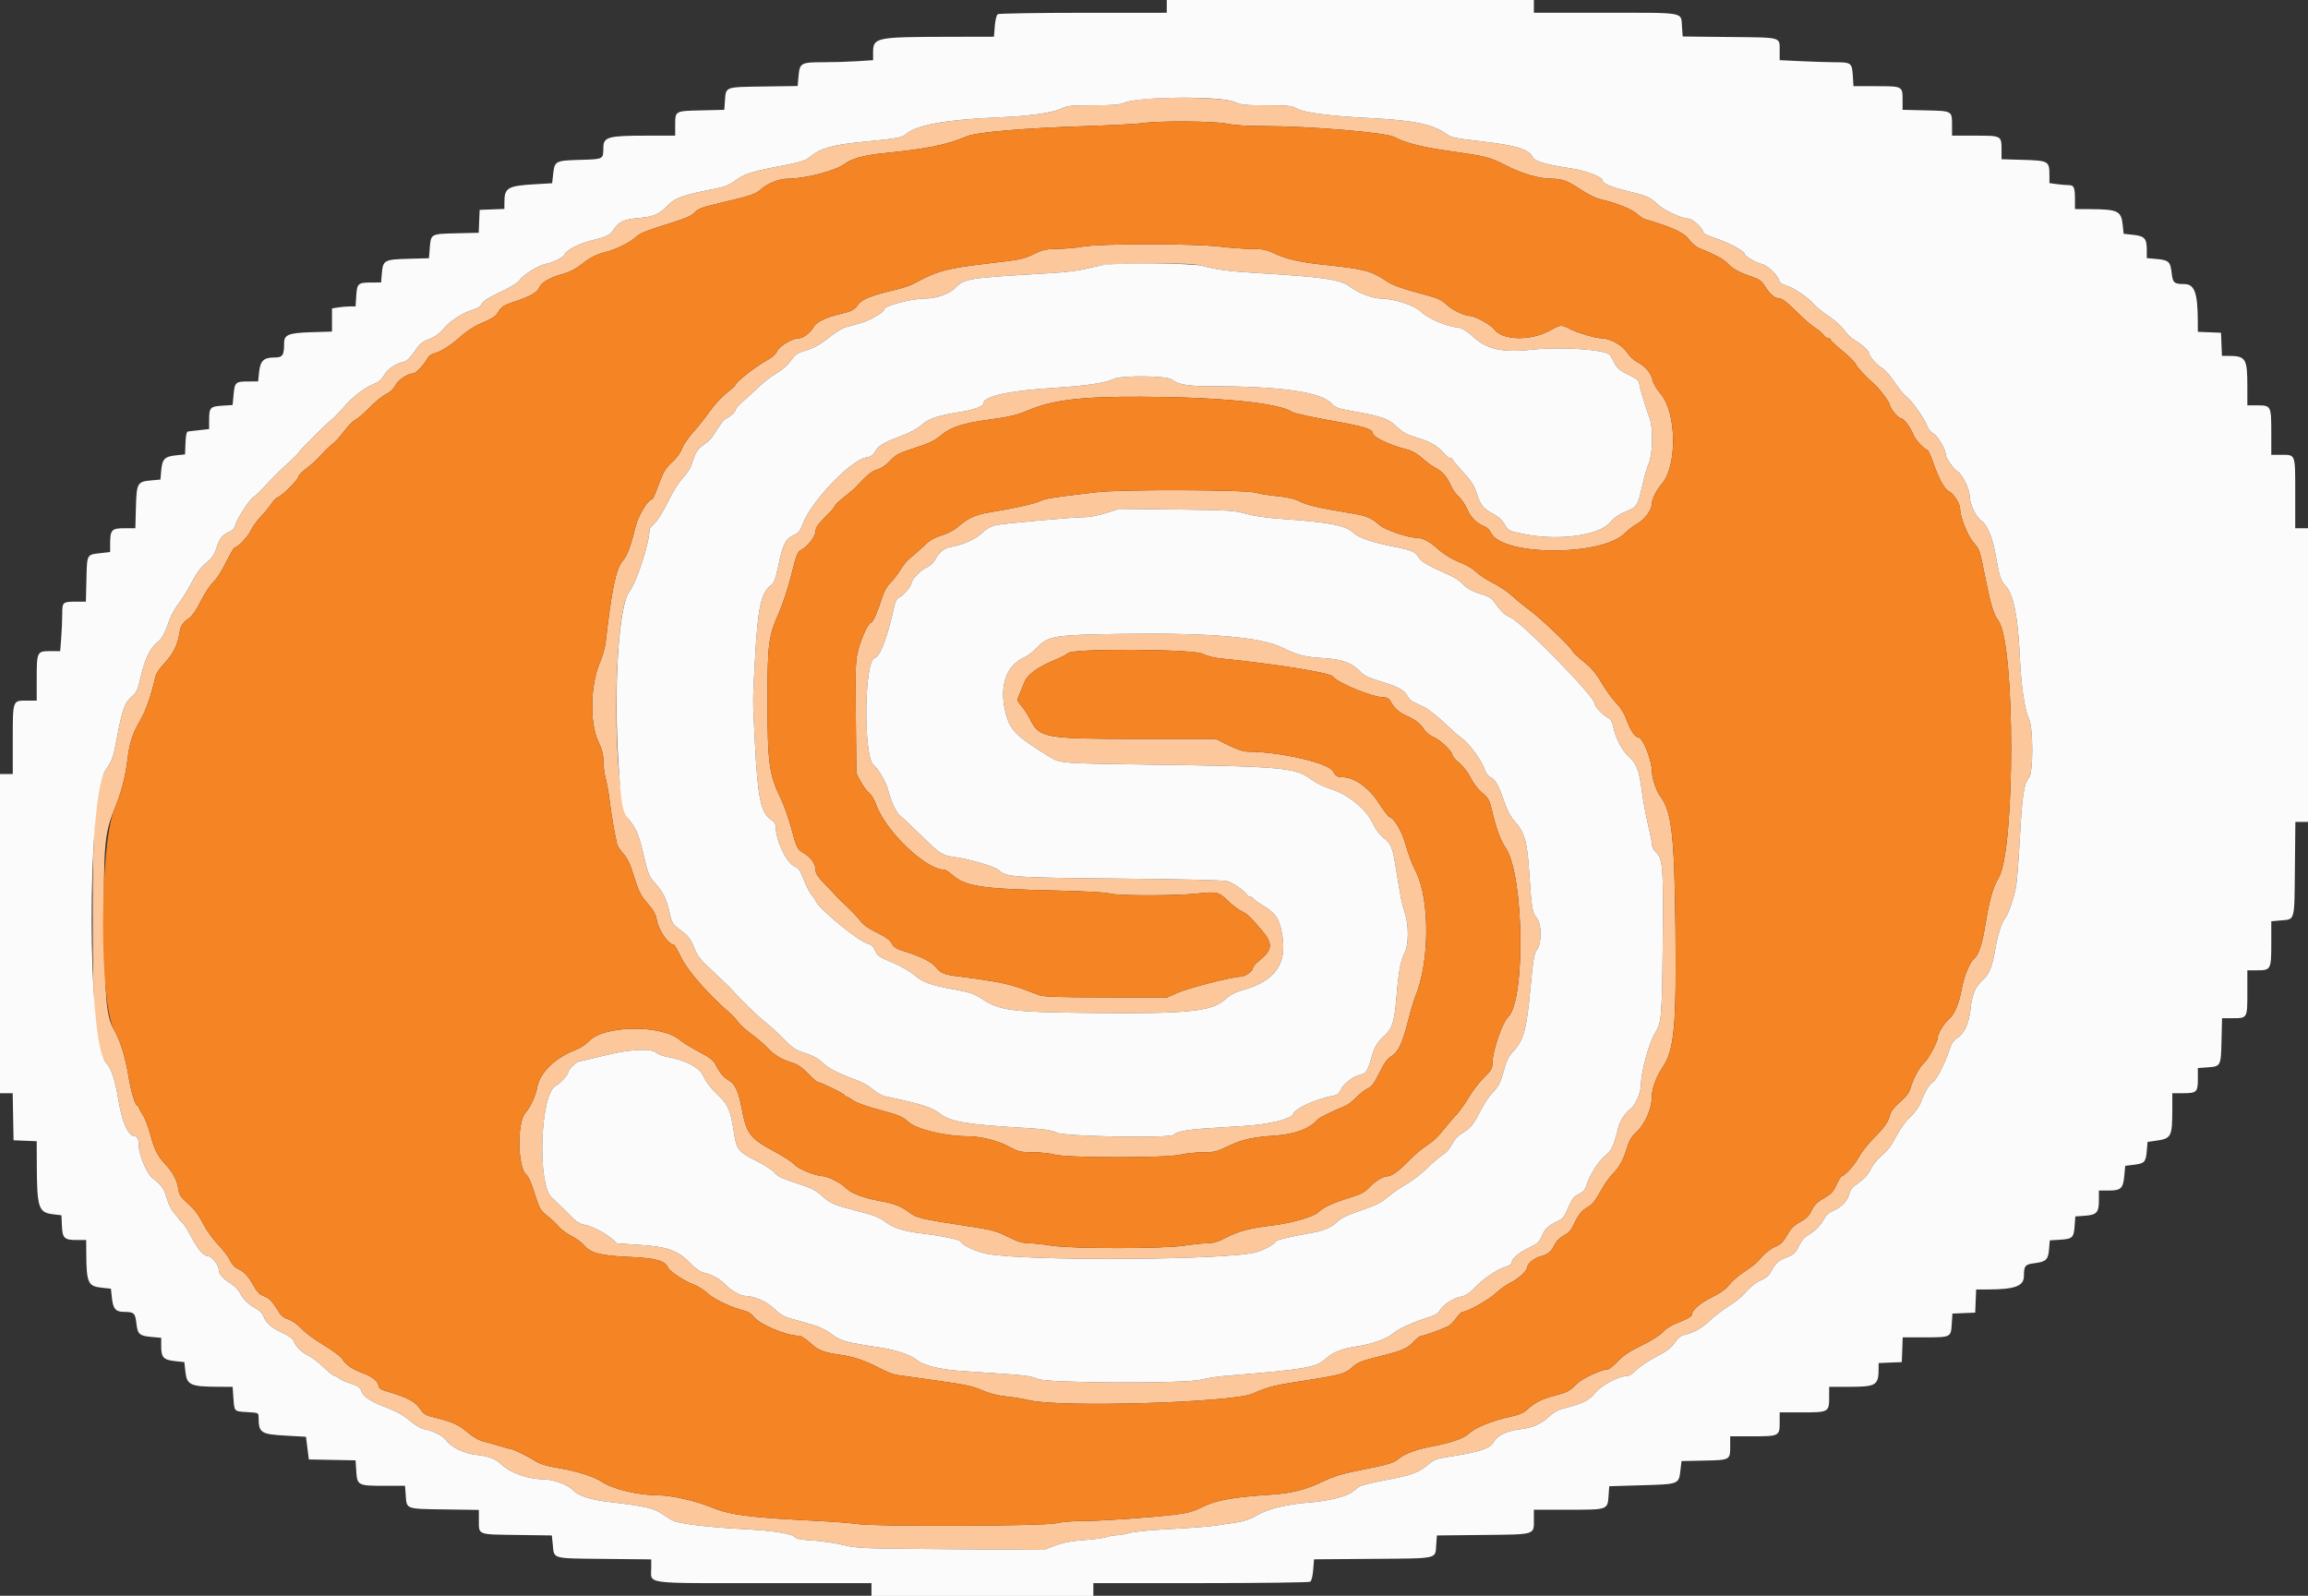 <svg id="svg" version="1.1" xmlns="http://www.w3.org/2000/svg" xmlns:xlink="http://www.w3.org/1999/xlink" width="400" height="276.596" viewBox="0, 0, 400,276.596"><rect x="0" y="0" width="400" height="276.596" fill="#333333" stroke="none"/><g id="svgg"><path id="path0" d="M198.893 17.131 C 197.234 17.247,195.530 17.532,194.918 17.796 C 194.067 18.162,192.942 18.257,189.443 18.257 C 185.593 18.257,184.905 18.326,183.961 18.808 C 182.509 19.548,178.356 20.139,173.162 20.344 C 164.077 20.702,158.703 21.679,156.937 23.296 C 156.319 23.862,155.392 24.020,149.101 24.635 C 144.204 25.113,142.087 25.743,140.287 27.258 C 139.608 27.830,138.694 28.121,135.897 28.655 C 130.278 29.730,128.998 30.126,127.488 31.260 C 126.378 32.094,125.643 32.386,123.705 32.762 C 118.477 33.776,117.013 34.292,115.791 35.554 C 114.249 37.146,113.319 37.558,110.763 37.781 C 108.178 38.007,107.265 38.411,106.428 39.697 C 105.726 40.776,105.279 40.999,102.300 41.753 C 100.197 42.286,98.103 43.398,97.821 44.132 C 97.632 44.625,95.843 45.520,94.594 45.746 C 93.346 45.972,90.659 47.644,90.050 48.574 C 89.754 49.026,88.528 49.779,86.700 50.633 C 84.677 51.577,83.727 52.178,83.513 52.648 C 83.314 53.085,82.807 53.436,82.060 53.656 C 80.201 54.204,78.103 55.540,76.920 56.931 C 76.153 57.832,75.368 58.402,74.353 58.792 C 73.136 59.260,72.713 59.620,71.833 60.936 C 71.129 61.988,70.527 62.577,70.035 62.695 C 68.506 63.062,67.223 63.923,66.605 64.998 C 66.160 65.770,65.643 66.218,64.839 66.525 C 63.240 67.136,60.996 68.878,59.443 70.715 C 58.715 71.576,57.833 72.482,57.483 72.728 C 56.693 73.284,51.819 78.161,51.687 78.528 C 51.634 78.675,50.775 79.521,49.779 80.408 C 48.783 81.294,47.172 82.891,46.200 83.956 C 45.227 85.021,44.225 85.996,43.972 86.123 C 43.337 86.443,41.026 89.990,40.809 90.977 C 40.695 91.496,40.365 91.899,39.887 92.102 C 38.599 92.650,38.047 93.313,37.549 94.909 C 37.166 96.136,36.786 96.693,35.713 97.598 C 34.759 98.402,34.013 99.412,33.189 101.013 C 32.545 102.263,31.548 103.882,30.973 104.609 C 30.398 105.336,29.717 106.526,29.459 107.253 C 28.503 109.951,28.086 110.721,27.221 111.381 C 26.041 112.281,25.041 114.397,24.369 117.416 C 23.885 119.591,23.698 119.996,22.838 120.735 C 21.644 121.759,21.194 122.983,20.340 127.524 C 19.596 131.472,19.568 131.556,18.234 133.610 C 16.600 136.128,16.052 142.486,16.063 158.783 C 16.076 176.660,16.547 182.076,18.259 184.044 C 19.369 185.318,19.888 186.883,20.613 191.129 C 21.227 194.731,22.290 196.957,23.393 196.957 C 23.812 196.957,24.066 197.587,24.066 198.623 C 24.066 200.117,25.443 203.406,26.378 204.147 C 28.055 205.474,28.447 206.025,28.923 207.722 C 29.205 208.726,29.729 209.782,30.193 210.278 C 30.627 210.743,30.982 211.184,30.982 211.257 C 30.982 211.331,31.228 211.598,31.530 211.851 C 31.831 212.103,32.525 213.181,33.072 214.246 C 34.186 216.414,35.274 217.704,35.988 217.704 C 36.616 217.704,37.896 219.243,37.904 220.007 C 37.912 220.807,38.614 221.634,40.025 222.506 C 40.686 222.915,41.384 223.644,41.649 224.201 C 42.138 225.233,43.066 226.107,44.504 226.890 C 44.981 227.150,45.503 227.710,45.664 228.135 C 46.122 229.345,47.022 230.140,48.896 230.992 C 49.848 231.425,50.711 232.005,50.814 232.280 C 51.208 233.339,52.159 234.326,53.329 234.893 C 53.998 235.217,55.231 236.150,56.067 236.967 C 56.903 237.783,57.722 238.451,57.887 238.451 C 58.051 238.451,58.383 238.617,58.623 238.820 C 58.863 239.023,59.464 239.335,59.959 239.512 C 60.453 239.689,61.220 239.969,61.663 240.134 C 62.140 240.312,62.536 240.702,62.634 241.090 C 62.872 242.039,64.259 242.958,66.988 243.975 C 68.647 244.593,69.867 245.277,70.956 246.198 C 71.867 246.968,72.931 247.603,73.482 247.707 C 75.138 248.017,76.807 248.882,77.425 249.750 C 78.193 250.830,80.497 251.936,82.434 252.157 C 84.745 252.420,85.798 252.812,86.860 253.805 C 88.513 255.351,91.572 256.414,94.405 256.427 C 95.939 256.434,98.513 257.417,99.319 258.304 C 100.201 259.273,102.235 259.939,105.491 260.325 C 111.753 261.067,113.217 261.392,114.661 262.359 C 115.422 262.868,116.293 263.410,116.598 263.563 C 117.674 264.106,122.757 264.729,128.492 265.022 C 134.208 265.313,137.292 265.812,137.907 266.545 C 138.080 266.751,139.227 266.937,140.812 267.016 C 142.252 267.088,144.613 267.430,146.058 267.777 C 148.605 268.389,149.185 268.412,164.775 268.524 L 180.865 268.639 182.894 267.892 C 184.381 267.345,185.738 267.089,187.967 266.937 C 189.640 266.822,191.360 266.590,191.788 266.421 C 192.217 266.252,192.972 266.113,193.467 266.113 C 193.962 266.113,194.981 265.934,195.731 265.715 C 196.521 265.484,199.543 265.195,202.905 265.028 C 206.100 264.869,209.585 264.604,210.650 264.438 C 211.715 264.273,213.420 264.012,214.438 263.859 C 215.682 263.671,216.791 263.277,217.819 262.658 C 219.641 261.561,223.093 260.711,226.817 260.443 C 229.953 260.217,233.352 259.398,234.302 258.640 C 234.682 258.337,235.242 257.908,235.547 257.688 C 235.852 257.467,237.893 256.958,240.082 256.556 C 244.563 255.733,245.823 255.276,247.505 253.868 C 248.463 253.066,249.042 252.830,250.687 252.573 C 256.728 251.628,258.218 251.127,258.981 249.786 C 259.560 248.767,261.223 248.010,263.485 247.734 C 265.612 247.476,267.157 246.793,268.444 245.543 C 269.014 244.989,269.982 244.408,270.626 244.233 C 274.671 243.132,275.201 242.872,276.567 241.314 C 277.811 239.896,280.702 238.451,282.294 238.451 C 282.456 238.451,283.063 237.984,283.642 237.414 C 284.222 236.843,285.771 235.816,287.084 235.131 C 288.902 234.183,289.655 233.611,290.244 232.732 C 290.789 231.920,291.283 231.520,291.913 231.384 C 293.459 231.049,295.003 230.187,296.279 228.946 C 296.956 228.287,298.382 227.182,299.447 226.489 C 300.512 225.797,301.632 224.958,301.936 224.626 C 303.502 222.915,304.173 222.361,305.268 221.877 C 306.117 221.501,306.623 221.038,307.007 220.286 C 307.656 219.014,308.253 218.471,309.544 217.980 C 310.905 217.462,311.186 217.196,311.857 215.798 C 312.238 215.003,312.792 214.380,313.416 214.045 C 314.521 213.452,315.554 212.378,316.237 211.113 C 316.533 210.562,317.118 210.078,317.828 209.794 C 319.135 209.271,320.293 208.011,320.523 206.861 C 320.611 206.418,320.986 205.844,321.355 205.586 C 323.065 204.392,323.727 203.706,324.257 202.579 C 324.571 201.910,325.382 200.909,326.058 200.355 C 326.734 199.801,327.535 198.903,327.839 198.360 C 329.513 195.366,330.049 194.587,331.189 193.495 C 331.931 192.783,332.648 191.749,332.946 190.960 C 333.632 189.139,334.402 187.868,335.017 187.539 C 335.592 187.231,337.283 183.888,337.902 181.836 C 338.197 180.856,338.554 180.338,339.235 179.901 C 340.403 179.150,341.223 177.415,341.470 175.170 C 341.777 172.371,342.270 171.126,343.515 170.001 C 344.736 168.898,345.267 167.635,345.785 164.592 C 346.220 162.038,346.910 159.844,347.486 159.188 C 348.028 158.570,348.978 155.832,349.403 153.665 C 349.552 152.905,349.848 149.103,350.060 145.218 C 350.464 137.826,350.773 135.786,351.629 134.837 C 352.404 133.977,352.398 126.064,351.620 124.539 C 350.930 123.185,350.282 118.873,350.074 114.246 C 349.743 106.897,348.976 103.003,347.565 101.514 C 346.740 100.643,346.492 99.883,345.902 96.404 C 345.371 93.273,344.407 90.933,343.366 90.251 C 342.479 89.669,341.362 87.313,341.358 86.016 C 341.355 84.770,340.122 82.268,339.220 81.678 C 338.486 81.196,337.208 79.357,337.203 78.775 C 337.196 77.880,335.813 75.528,335.067 75.142 C 334.573 74.886,334.159 74.373,333.982 73.795 C 333.641 72.684,331.123 69.162,330.323 68.677 C 330.014 68.490,329.131 67.403,328.360 66.261 C 327.590 65.119,326.595 63.997,326.150 63.767 C 325.340 63.348,323.928 61.735,323.928 61.229 C 323.928 60.831,322.483 59.520,321.410 58.944 C 320.893 58.668,320.089 57.895,319.623 57.229 C 319.156 56.562,317.974 55.492,316.995 54.850 C 316.015 54.209,314.841 53.259,314.385 52.739 C 313.310 51.515,310.885 49.885,309.538 49.481 C 308.849 49.275,308.424 48.959,308.325 48.579 C 308.079 47.645,306.313 45.983,305.337 45.769 C 304.321 45.546,302.351 44.381,302.351 44.004 C 302.351 43.534,299.531 42.019,297.345 41.313 C 295.873 40.839,295.159 40.470,295.159 40.185 C 295.159 39.597,293.299 37.898,292.656 37.898 C 291.466 37.898,288.349 36.458,287.275 35.412 C 285.995 34.165,285.481 33.943,281.777 33.046 C 279.175 32.415,277.732 31.791,277.732 31.296 C 277.732 30.679,274.873 29.572,272.295 29.191 C 267.894 28.540,265.932 27.954,265.582 27.184 C 264.990 25.887,262.770 25.205,256.923 24.528 C 252.117 23.971,251.472 23.834,250.612 23.192 C 248.405 21.543,244.908 20.829,237.206 20.456 C 230.528 20.132,225.930 19.521,224.673 18.790 C 223.878 18.327,223.201 18.257,219.509 18.257 C 215.770 18.257,215.100 18.186,213.923 17.666 C 212.418 17.000,204.707 16.726,198.893 17.131 M212.587 21.434 C 213.814 21.694,216.096 21.846,218.821 21.849 C 226.916 21.858,240.244 22.966,241.663 23.749 C 243.466 24.743,246.255 25.462,250.899 26.131 C 257.803 27.124,258.121 27.206,261.134 28.745 C 263.830 30.123,266.828 30.982,268.936 30.982 C 270.715 30.982,271.714 31.356,273.971 32.865 C 275.214 33.697,276.596 34.366,277.496 34.572 C 280.149 35.181,282.832 36.255,283.679 37.047 C 284.136 37.474,284.758 37.896,285.062 37.985 C 289.741 39.351,291.844 40.310,292.676 41.459 C 293.185 42.162,293.948 42.806,294.554 43.044 C 297.087 44.042,298.865 45.002,299.438 45.683 C 300.146 46.524,301.553 47.288,303.679 47.983 C 304.828 48.359,305.289 48.692,305.814 49.524 C 306.740 50.991,307.594 51.729,308.364 51.729 C 308.797 51.729,309.659 52.357,310.924 53.596 C 313.072 55.700,313.443 56.023,314.803 56.977 C 315.334 57.349,315.930 57.877,316.129 58.149 C 316.328 58.422,316.670 58.645,316.890 58.645 C 317.109 58.645,317.289 58.764,317.289 58.909 C 317.289 59.055,318.167 59.884,319.241 60.751 C 320.314 61.618,321.362 62.651,321.570 63.045 C 321.962 63.792,323.145 65.076,324.829 66.582 C 325.817 67.466,327.524 69.744,327.524 70.179 C 327.524 70.710,328.964 72.476,329.401 72.482 C 329.920 72.488,331.090 74.028,331.659 75.451 C 331.977 76.247,333.397 77.767,334.082 78.045 C 334.219 78.101,334.678 79.142,335.102 80.360 C 336.064 83.123,337.058 84.868,337.883 85.244 C 338.588 85.565,339.696 87.339,339.695 88.143 C 339.693 89.507,340.927 92.692,341.927 93.903 C 343.170 95.407,343.039 95.020,344.098 100.286 C 345.036 104.952,345.491 106.422,346.385 107.677 C 349.274 111.735,349.270 147.357,346.380 152.162 C 345.411 153.774,344.795 155.924,344.126 160.028 C 343.511 163.800,342.947 165.505,342.075 166.229 C 341.376 166.808,340.345 169.347,339.997 171.342 C 339.549 173.917,338.734 175.848,337.743 176.682 C 336.910 177.383,335.823 179.184,335.823 179.864 C 335.822 180.568,334.221 183.554,333.481 184.232 C 332.626 185.015,331.629 186.846,331.106 188.594 C 330.850 189.452,330.349 190.120,329.277 191.036 C 328.454 191.739,327.722 192.625,327.624 193.037 C 327.294 194.411,326.643 195.375,324.798 197.218 C 323.787 198.228,322.599 199.734,322.159 200.564 C 321.450 201.902,319.688 203.853,319.176 203.867 C 319.073 203.870,318.671 204.544,318.283 205.364 C 317.704 206.590,317.311 207.007,316.083 207.700 C 314.938 208.346,314.445 208.838,313.980 209.799 C 313.519 210.752,313.036 211.238,311.979 211.813 C 310.921 212.389,310.382 212.931,309.743 214.064 C 309.156 215.105,308.619 215.674,307.973 215.944 C 307.006 216.348,305.892 217.193,305.142 218.091 C 304.415 218.961,303.949 219.342,302.213 220.486 C 301.300 221.088,300.180 222.070,299.723 222.670 C 299.148 223.425,298.196 224.108,296.620 224.895 C 294.602 225.903,293.223 227.102,293.223 227.846 C 293.223 228.186,292.325 228.699,290.594 229.346 C 289.710 229.677,288.710 230.320,288.180 230.898 C 287.627 231.500,286.199 232.401,284.509 233.212 C 282.493 234.180,281.377 234.920,280.394 235.942 C 279.652 236.713,278.881 237.344,278.681 237.344 C 277.601 237.344,274.219 238.921,273.276 239.864 C 271.986 241.154,271.644 241.336,269.443 241.906 C 267.288 242.465,265.998 243.112,264.772 244.249 C 264.102 244.871,263.336 245.219,262.006 245.505 C 258.605 246.236,255.664 247.430,254.489 248.554 C 253.669 249.339,251.366 250.121,248.038 250.745 C 245.494 251.222,243.365 252.010,242.462 252.809 C 241.626 253.549,240.641 253.848,235.961 254.779 C 232.550 255.457,231.165 255.877,229.184 256.833 C 226.338 258.207,223.809 258.844,220.295 259.072 C 213.843 259.490,210.756 260.033,208.575 261.132 C 206.968 261.942,205.940 262.247,204.011 262.489 C 199.743 263.024,191.250 263.624,187.876 263.628 C 186.021 263.631,183.941 263.803,182.988 264.033 C 180.937 264.528,151.514 264.639,148.578 264.163 C 147.606 264.005,144.494 263.760,141.662 263.619 C 129.471 263.012,126.498 262.613,122.839 261.097 C 120.583 260.163,116.273 259.198,114.356 259.198 C 110.677 259.198,106.260 258.156,104.252 256.815 C 102.976 255.963,99.841 254.965,96.985 254.500 C 94.741 254.135,93.446 253.729,92.531 253.104 C 91.637 252.494,88.922 251.176,88.558 251.176 C 88.436 251.176,87.538 250.932,86.561 250.635 C 85.585 250.338,84.260 249.961,83.616 249.796 C 82.957 249.628,81.872 249.000,81.127 248.355 C 79.570 247.006,78.318 246.424,75.573 245.767 C 73.721 245.325,73.485 245.186,72.742 244.107 C 71.916 242.906,70.429 242.145,66.943 241.139 C 66.039 240.878,65.676 240.622,65.615 240.203 C 65.497 239.394,64.550 238.629,62.932 238.036 C 61.094 237.361,60.008 236.622,59.336 235.588 C 59.011 235.088,57.679 234.083,56.104 233.150 C 54.631 232.277,52.910 231.004,52.280 230.321 C 51.590 229.572,50.678 228.926,49.986 228.695 C 49.048 228.382,48.673 228.033,47.953 226.801 C 47.448 225.937,46.735 225.133,46.287 224.923 C 45.857 224.721,45.318 224.466,45.090 224.357 C 44.862 224.247,44.359 223.582,43.972 222.877 C 43.086 221.264,42.213 220.330,41.200 219.910 C 40.708 219.706,40.194 219.140,39.842 218.412 C 39.531 217.769,38.612 216.568,37.801 215.744 C 36.990 214.920,35.851 213.336,35.271 212.224 C 34.268 210.302,33.777 209.687,31.880 207.974 C 31.326 207.474,31.013 206.882,30.915 206.146 C 30.711 204.628,30.024 203.295,28.723 201.892 C 27.295 200.352,26.762 199.288,26.001 196.463 C 25.661 195.202,25.087 193.734,24.725 193.200 C 24.363 192.667,24.066 192.111,24.066 191.966 C 24.066 191.820,23.973 191.701,23.859 191.700 C 23.450 191.698,22.715 189.299,22.255 186.466 C 21.730 183.227,20.835 180.364,19.753 178.460 C 18.460 176.185,18.219 173.644,18.066 160.685 C 17.905 147.023,18.127 144.396,19.783 140.397 C 20.999 137.458,21.752 134.618,22.096 131.666 C 22.435 128.767,22.984 127.092,24.362 124.758 C 25.268 123.222,26.312 120.186,26.963 117.190 C 27.058 116.755,27.745 115.754,28.490 114.966 C 29.962 113.410,30.792 111.768,31.092 109.820 C 31.308 108.420,31.586 107.981,32.785 107.140 C 33.304 106.776,34.074 105.647,34.819 104.157 C 35.478 102.839,36.447 101.370,36.971 100.893 C 37.505 100.407,38.480 98.896,39.192 97.454 C 39.889 96.040,40.563 94.882,40.690 94.882 C 41.212 94.882,42.955 93.050,43.465 91.966 C 43.766 91.326,44.534 90.254,45.173 89.583 C 45.812 88.912,46.646 87.900,47.026 87.335 C 47.407 86.769,47.940 86.234,48.212 86.147 C 48.931 85.914,51.729 83.108,51.729 82.620 C 51.729 82.392,52.348 81.750,53.104 81.195 C 53.861 80.640,54.982 79.615,55.596 78.918 C 56.209 78.220,57.093 77.368,57.560 77.024 C 58.027 76.680,58.954 75.664,59.620 74.767 C 60.287 73.870,61.180 72.964,61.606 72.755 C 62.031 72.545,63.126 71.600,64.039 70.655 C 64.952 69.710,66.232 68.670,66.884 68.344 C 67.667 67.953,68.227 67.420,68.535 66.774 C 68.962 65.880,70.698 64.730,71.621 64.730 C 72.045 64.730,73.475 63.250,73.963 62.306 C 74.221 61.808,74.701 61.400,75.163 61.286 C 76.355 60.993,78.190 59.832,79.875 58.306 C 80.718 57.542,82.106 56.611,82.958 56.238 C 85.609 55.075,85.816 54.939,86.447 53.943 C 86.957 53.140,87.412 52.859,89.105 52.305 C 91.887 51.395,93.131 50.681,93.506 49.777 C 93.866 48.907,95.357 48.077,97.694 47.447 C 98.630 47.195,99.807 46.593,100.618 45.952 C 102.326 44.602,103.297 44.099,105.007 43.680 C 106.709 43.262,109.175 42.043,110.148 41.138 C 110.956 40.386,111.643 40.110,116.505 38.583 C 118.868 37.841,119.911 37.370,120.397 36.824 C 120.918 36.240,121.656 35.937,123.809 35.425 C 130.345 33.870,130.912 33.685,131.928 32.770 C 133.013 31.793,135.062 30.983,136.455 30.981 C 139.547 30.977,144.786 29.619,146.387 28.405 C 147.601 27.486,149.741 26.899,153.112 26.561 C 160.606 25.810,164.177 25.087,167.497 23.649 C 169.227 22.900,177.299 22.212,188.797 21.834 C 193.057 21.693,197.227 21.471,198.064 21.340 C 200.773 20.915,210.432 20.977,212.587 21.434 M187.690 42.743 C 186.625 42.945,184.696 43.120,183.402 43.132 C 181.424 43.150,180.788 43.278,179.391 43.938 C 177.247 44.950,177.206 44.959,171.508 45.635 C 163.977 46.529,162.410 46.953,158.230 49.230 C 157.697 49.521,156.141 50.019,154.772 50.337 C 150.971 51.222,149.312 51.904,148.683 52.839 C 148.098 53.710,147.548 53.985,145.370 54.492 C 143.198 54.997,141.464 55.850,141.055 56.615 C 140.501 57.649,139.198 58.645,138.398 58.645 C 137.290 58.645,135.049 60.003,134.652 60.917 C 134.422 61.446,133.762 62.012,132.731 62.563 C 131.101 63.435,127.524 66.230,127.524 66.632 C 127.524 66.758,126.808 67.427,125.934 68.119 C 125.059 68.810,123.721 70.269,122.960 71.360 C 122.199 72.452,120.926 74.052,120.131 74.916 C 119.336 75.780,118.475 77.047,118.216 77.732 C 117.931 78.490,117.246 79.426,116.465 80.127 C 115.473 81.017,115.010 81.736,114.418 83.308 C 113.255 86.394,113.169 86.584,112.926 86.584 C 112.332 86.584,110.633 89.375,110.219 91.031 C 109.299 94.716,108.686 96.363,107.897 97.261 C 106.765 98.550,105.991 102.272,104.966 111.342 C 104.863 112.254,104.409 113.854,103.957 114.897 C 102.312 118.695,102.172 125.278,103.670 128.454 C 104.345 129.888,104.565 130.735,104.568 131.912 C 104.569 132.770,104.755 134.156,104.981 134.993 C 105.206 135.830,105.525 137.635,105.689 139.004 C 105.948 141.155,106.449 144.093,106.929 146.273 C 107.006 146.619,107.494 147.373,108.014 147.949 C 108.616 148.616,109.175 149.693,109.554 150.916 C 110.683 154.561,110.955 155.133,112.281 156.648 C 113.242 157.747,113.665 158.494,113.799 159.335 C 114.093 161.174,115.827 163.736,116.792 163.758 C 116.899 163.760,117.496 164.807,118.120 166.083 C 119.218 168.332,122.756 172.354,126.421 175.523 C 126.952 175.982,127.607 176.699,127.878 177.116 C 128.149 177.534,129.207 178.490,130.230 179.240 C 131.252 179.991,132.554 181.106,133.122 181.719 C 134.235 182.920,135.538 183.685,137.432 184.251 C 138.244 184.493,139.081 185.080,140.045 186.080 C 140.824 186.889,141.568 187.552,141.696 187.552 C 142.170 187.552,146.335 189.573,146.335 189.803 C 146.335 189.934,146.468 190.041,146.630 190.041 C 146.792 190.041,147.321 190.341,147.805 190.707 C 148.323 191.097,150.041 191.734,151.971 192.250 C 155.816 193.278,156.404 193.520,157.516 194.534 C 158.848 195.749,163.891 196.951,167.680 196.955 C 169.937 196.958,172.945 197.706,174.827 198.731 C 176.479 199.631,176.816 199.712,178.976 199.720 C 180.270 199.726,182.012 199.914,182.849 200.138 C 185.030 200.724,202.145 200.728,204.564 200.144 C 205.477 199.923,207.231 199.739,208.462 199.733 C 210.491 199.724,210.906 199.623,212.888 198.651 C 215.206 197.516,217.152 197.082,221.035 196.836 C 224.367 196.625,227.072 195.595,228.359 194.047 C 228.621 193.731,231.139 192.496,233.088 191.728 C 233.562 191.542,234.459 190.854,235.082 190.200 C 235.705 189.547,236.593 188.855,237.056 188.663 C 237.715 188.390,238.153 187.799,239.073 185.941 C 239.915 184.242,240.484 183.441,241.079 183.120 C 242.265 182.479,243.027 180.916,243.986 177.154 C 244.448 175.342,245.010 173.423,245.234 172.891 C 247.781 166.837,247.849 155.933,245.369 151.037 C 244.672 149.662,244.108 148.149,243.462 145.920 C 242.905 143.997,241.464 141.633,240.847 141.631 C 240.670 141.630,239.797 140.499,238.907 139.117 C 237.213 136.487,234.710 134.725,232.650 134.712 C 231.785 134.707,231.438 134.484,231.000 133.653 C 230.258 132.246,221.741 130.290,216.354 130.290 C 215.528 130.290,214.492 129.955,212.935 129.184 L 210.701 128.077 198.040 128.077 C 180.906 128.077,180.175 127.950,178.521 124.672 C 178.123 123.882,177.440 122.828,177.004 122.328 C 176.218 121.428,176.215 121.410,176.663 120.392 C 176.911 119.826,177.308 118.854,177.544 118.231 C 178.036 116.932,179.832 115.629,182.849 114.381 C 183.838 113.972,184.878 113.432,185.160 113.181 C 186.071 112.371,206.915 112.502,208.457 113.328 C 209.081 113.662,210.379 114.011,211.362 114.109 C 220.967 115.072,230.484 116.593,230.981 117.245 C 231.882 118.425,237.936 120.885,239.939 120.885 C 240.434 120.885,240.770 121.116,241.045 121.646 C 241.578 122.670,242.544 123.538,243.711 124.041 C 245.219 124.693,246.198 125.444,246.776 126.394 C 247.087 126.906,247.796 127.479,248.483 127.773 C 249.678 128.285,251.729 130.277,251.729 130.924 C 251.729 131.120,252.279 131.740,252.951 132.302 C 253.680 132.911,254.463 133.935,254.890 134.838 C 255.319 135.745,256.101 136.766,256.838 137.382 C 257.882 138.255,258.130 138.665,258.472 140.091 C 259.366 143.810,259.987 145.525,260.985 147.028 C 264.122 151.754,264.409 173.359,261.374 176.287 C 260.318 177.306,258.645 182.256,258.645 184.362 C 258.645 185.192,258.407 185.584,257.169 186.797 C 256.357 187.593,255.188 189.115,254.570 190.180 C 253.952 191.245,253.006 192.583,252.467 193.154 C 251.929 193.725,251.015 194.783,250.437 195.505 C 249.051 197.235,248.488 197.766,247.013 198.732 C 246.336 199.175,245.097 200.243,244.260 201.105 C 242.533 202.885,241.204 203.873,240.538 203.873 C 239.743 203.873,238.345 204.714,237.344 205.794 C 236.562 206.638,235.899 206.987,233.887 207.612 C 230.975 208.516,229.452 209.220,228.492 210.103 C 227.582 210.941,223.784 212.027,220.332 212.436 C 216.641 212.874,214.637 213.409,212.441 214.545 C 211.094 215.243,210.255 215.492,209.249 215.496 C 208.498 215.499,206.701 215.683,205.256 215.906 C 201.541 216.478,185.650 216.476,182.158 215.902 C 180.788 215.677,179.046 215.493,178.285 215.492 C 177.224 215.491,176.388 215.233,174.689 214.379 C 172.838 213.449,171.888 213.177,168.880 212.714 C 159.177 211.222,158.838 211.143,157.400 210.024 C 156.224 209.110,154.847 208.587,152.552 208.182 C 149.682 207.676,147.422 206.814,146.588 205.908 C 145.872 205.131,143.464 203.880,142.675 203.875 C 141.454 203.869,138.411 202.652,137.740 201.902 C 137.349 201.465,135.792 200.443,134.282 199.630 C 129.930 197.289,129.403 196.597,128.538 192.080 C 127.969 189.107,127.411 187.906,126.292 187.246 C 125.357 186.694,124.732 185.932,123.936 184.371 C 123.634 183.778,122.830 183.185,121.125 182.296 C 119.812 181.611,118.341 180.710,117.856 180.293 C 114.675 177.553,104.596 177.685,102.035 180.500 C 101.557 181.026,100.529 181.696,99.753 181.990 C 96.252 183.311,93.543 185.940,93.105 188.439 C 92.850 189.897,91.892 191.990,91.086 192.854 C 89.551 194.498,89.692 202.559,91.275 203.668 C 91.563 203.869,92.144 205.213,92.643 206.830 C 93.348 209.115,93.678 209.779,94.404 210.373 C 95.805 211.519,96.074 211.768,96.924 212.704 C 97.363 213.187,98.345 213.898,99.106 214.284 C 99.868 214.670,100.782 215.332,101.138 215.755 C 102.363 217.210,103.950 217.636,108.990 217.860 C 113.731 218.070,115.323 218.520,115.809 219.786 C 116.027 220.356,118.880 222.204,120.225 222.648 C 120.851 222.855,121.944 223.549,122.654 224.192 C 123.851 225.276,126.883 226.684,129.270 227.265 C 129.698 227.369,130.304 227.801,130.617 228.224 C 131.607 229.563,136.297 231.535,138.491 231.535 C 138.824 231.535,139.681 232.080,140.396 232.746 C 141.809 234.062,142.702 234.417,145.648 234.837 C 147.988 235.170,150.007 235.858,152.483 237.165 C 153.507 237.705,154.752 238.213,155.250 238.294 C 155.748 238.375,158.876 238.818,162.202 239.279 C 167.186 239.970,168.587 240.266,170.175 240.963 C 171.455 241.524,172.863 241.889,174.364 242.048 C 175.608 242.179,177.434 242.480,178.423 242.716 C 183.764 243.992,213.347 243.124,217.012 241.585 C 220.119 240.280,220.643 240.149,226.296 239.273 C 232.295 238.343,233.186 238.093,234.331 237.016 C 235.245 236.156,235.976 235.872,239.557 234.981 C 243.089 234.103,243.952 233.712,245.069 232.485 C 245.544 231.963,246.138 231.535,246.389 231.535 C 246.824 231.535,249.872 230.428,251.037 229.847 C 251.342 229.695,251.941 229.080,252.369 228.479 C 252.798 227.878,253.299 227.386,253.484 227.386 C 254.299 227.386,257.934 225.360,259.137 224.234 C 259.864 223.555,261.099 222.677,261.882 222.284 C 263.275 221.584,264.726 220.194,264.735 219.550 C 264.744 218.975,265.967 218.041,267.119 217.731 C 268.332 217.404,268.841 216.949,269.544 215.563 C 269.802 215.052,270.465 214.428,271.085 214.112 C 271.881 213.706,272.322 213.219,272.729 212.298 C 273.467 210.631,274.211 209.719,275.308 209.139 C 275.941 208.804,276.547 208.040,277.336 206.584 C 277.956 205.441,278.920 204.049,279.478 203.491 C 280.669 202.300,281.381 200.991,282.003 198.852 C 282.328 197.736,282.757 197.024,283.547 196.293 C 285.160 194.801,286.295 192.162,286.304 189.883 C 286.309 188.630,287.078 186.589,288.139 185.012 C 290.187 181.969,290.558 177.906,290.371 160.581 C 290.201 144.793,289.704 140.555,287.722 137.990 C 287.080 137.159,286.308 134.860,286.304 133.768 C 286.296 131.776,284.711 127.801,283.925 127.801 C 283.376 127.801,282.571 126.589,281.902 124.755 C 281.500 123.653,280.867 122.634,280.102 121.858 C 279.452 121.199,278.326 119.645,277.598 118.404 C 276.593 116.689,275.819 115.779,274.376 114.612 C 273.331 113.768,272.476 112.957,272.476 112.809 C 272.476 112.388,266.882 107.038,265.158 105.811 C 264.304 105.204,262.957 104.104,262.163 103.367 C 261.369 102.630,259.848 101.597,258.783 101.071 C 257.718 100.546,256.411 99.693,255.878 99.178 C 255.346 98.662,254.287 97.996,253.526 97.698 C 251.692 96.981,250.208 96.088,248.991 94.970 C 247.823 93.897,246.515 93.223,245.599 93.223 C 244.070 93.223,240.090 91.879,239.135 91.040 C 237.792 89.861,236.909 89.450,234.990 89.111 C 234.079 88.950,231.840 88.558,230.014 88.240 C 227.958 87.881,226.181 87.395,225.344 86.962 C 224.372 86.459,223.251 86.190,221.333 85.997 C 219.870 85.850,218.237 85.589,217.704 85.417 C 216.013 84.868,194.545 84.794,190.041 85.320 C 182.281 86.228,181.299 86.383,180.221 86.871 C 179.135 87.363,175.610 88.146,171.508 88.806 C 169.124 89.190,167.703 89.835,166.061 91.277 C 165.334 91.916,164.253 92.491,163.163 92.822 C 161.860 93.216,161.098 93.667,160.128 94.617 C 159.416 95.314,158.389 96.224,157.846 96.638 C 157.303 97.052,156.516 97.975,156.098 98.690 C 155.679 99.404,154.898 100.428,154.363 100.964 C 153.728 101.599,153.210 102.518,152.875 103.598 C 152.178 105.850,151.295 107.884,151.015 107.884 C 150.562 107.884,149.401 110.270,148.819 112.396 C 148.258 114.448,148.233 115.051,148.319 124.291 L 148.411 134.025 149.162 135.450 C 149.575 136.234,150.231 137.125,150.620 137.431 C 151.009 137.737,151.559 138.652,151.842 139.464 C 153.439 144.042,160.473 150.761,163.669 150.761 C 163.862 150.761,164.428 151.117,164.928 151.553 C 167.344 153.660,169.908 154.061,182.849 154.355 C 187.969 154.471,191.666 154.672,192.253 154.866 C 193.502 155.281,203.715 155.292,207.471 154.883 C 210.889 154.511,211.234 154.592,212.790 156.126 C 213.472 156.799,214.525 157.601,215.129 157.909 C 216.252 158.482,216.458 158.675,218.649 161.208 C 220.648 163.519,220.571 164.636,218.286 166.472 C 217.662 166.974,217.151 167.556,217.151 167.766 C 217.151 168.340,215.792 169.294,214.970 169.298 C 213.580 169.304,206.061 171.222,204.168 172.053 L 202.259 172.891 191.655 172.879 C 183.354 172.869,180.841 172.784,180.083 172.487 C 176.250 170.987,174.917 170.589,172.116 170.110 C 170.374 169.812,167.831 169.442,166.464 169.287 C 163.658 168.969,163.069 168.737,162.137 167.582 C 161.446 166.725,159.555 165.775,156.907 164.954 C 155.199 164.424,154.900 164.224,154.384 163.259 C 154.192 162.900,153.160 162.209,151.980 161.649 C 150.610 160.998,149.660 160.332,149.161 159.672 C 148.748 159.125,147.674 157.985,146.775 157.139 C 145.876 156.294,145.005 155.435,144.839 155.231 C 144.673 155.027,143.821 154.129,142.946 153.236 C 141.838 152.104,141.355 151.394,141.355 150.896 C 141.355 149.758,140.676 148.747,139.349 147.911 C 138.123 147.139,138.114 147.121,137.198 143.762 C 136.692 141.906,135.882 139.578,135.398 138.589 C 133.293 134.291,133.018 132.311,133.016 121.438 C 133.015 111.518,133.177 110.291,135.053 106.086 C 135.663 104.716,136.607 101.814,137.150 99.635 C 138.040 96.064,138.211 95.636,138.892 95.284 C 140.019 94.701,141.355 92.943,141.355 92.043 C 141.355 91.460,141.770 90.857,143.015 89.627 C 143.928 88.725,144.675 87.865,144.675 87.716 C 144.675 87.566,145.391 86.877,146.266 86.183 C 147.140 85.490,147.981 84.789,148.133 84.626 C 150.349 82.251,151.027 81.689,152.040 81.389 C 152.758 81.175,153.588 80.608,154.279 79.859 C 155.248 78.807,155.750 78.547,158.557 77.639 C 161.113 76.813,162.013 76.376,163.145 75.409 C 164.715 74.069,166.933 73.343,171.231 72.761 C 174.897 72.264,176.219 71.959,178.008 71.199 C 182.454 69.309,187.217 68.728,197.925 68.771 C 211.475 68.825,221.657 69.854,223.928 71.397 C 224.309 71.655,227.300 72.300,232.227 73.185 C 236.416 73.938,237.896 74.422,237.900 75.042 C 237.904 75.777,240.831 77.164,244.125 77.992 C 244.761 78.152,245.764 78.755,246.476 79.406 C 247.159 80.030,248.154 80.768,248.686 81.046 C 249.981 81.721,250.755 82.593,251.445 84.151 C 251.760 84.864,252.371 85.734,252.803 86.084 C 253.235 86.435,253.901 87.418,254.283 88.268 C 254.963 89.784,255.922 90.725,257.332 91.261 C 257.715 91.406,258.186 91.881,258.378 92.315 C 260.183 96.394,277.653 96.471,281.604 92.418 C 282.137 91.872,283.130 91.113,283.810 90.733 C 285.089 90.018,286.294 88.334,286.303 87.249 C 286.309 86.465,287.060 84.980,288.004 83.886 C 290.706 80.756,290.598 71.542,287.822 68.289 C 287.134 67.482,286.513 66.432,286.414 65.907 C 286.190 64.710,285.151 63.474,283.783 62.776 C 283.190 62.474,282.394 61.728,282.003 61.108 C 281.234 59.891,279.048 58.652,277.659 58.647 C 276.602 58.644,273.394 57.702,272.072 57.007 C 270.674 56.273,270.390 56.286,268.880 57.153 C 265.404 59.148,260.432 59.088,258.912 57.032 C 258.364 56.291,255.611 54.772,254.816 54.772 C 253.873 54.772,251.718 53.750,250.761 52.849 C 249.882 52.021,249.171 51.677,247.303 51.178 C 242.864 49.991,241.354 49.460,240.249 48.694 C 237.779 46.983,236.334 46.605,229.599 45.910 C 225.485 45.485,222.953 44.917,220.956 43.973 C 219.490 43.279,218.887 43.154,217.012 43.151 C 215.795 43.150,213.243 42.964,211.342 42.739 C 206.794 42.199,190.547 42.202,187.690 42.743 M208.299 46.061 C 210.767 46.728,213.153 47.046,217.704 47.315 C 229.307 48.000,232.321 48.441,233.966 49.696 C 235.327 50.734,237.819 51.713,239.142 51.729 C 241.662 51.760,245.168 52.914,246.357 54.103 C 247.408 55.154,251.028 56.708,252.425 56.708 C 253.089 56.708,254.290 57.401,255.346 58.393 C 257.587 60.499,260.477 61.162,265.132 60.638 C 270.266 60.060,278.068 60.549,279.027 61.507 C 279.089 61.569,279.414 62.164,279.749 62.829 C 280.259 63.838,280.669 64.190,282.227 64.953 C 283.596 65.623,284.094 66.013,284.094 66.415 C 284.094 66.941,285.116 70.374,285.921 72.551 C 286.523 74.178,286.435 78.754,285.773 80.255 C 285.479 80.921,284.975 82.649,284.653 84.094 C 283.864 87.630,283.698 87.892,281.754 88.673 C 280.606 89.134,279.788 89.707,279.057 90.562 C 277.098 92.855,269.930 93.800,263.988 92.549 C 261.417 92.008,261.348 91.971,260.719 90.817 C 260.374 90.183,259.700 89.556,258.929 89.151 C 257.115 88.198,256.588 87.592,256.037 85.822 C 255.509 84.122,255.013 83.367,253.004 81.196 C 252.302 80.438,251.729 79.722,251.729 79.605 C 251.729 79.487,251.551 79.391,251.334 79.391 C 251.117 79.391,250.712 79.111,250.435 78.769 C 249.336 77.413,248.003 76.603,245.722 75.908 C 243.774 75.314,243.106 74.955,242.027 73.924 C 240.583 72.544,239.513 72.176,234.200 71.227 C 231.873 70.811,231.368 70.623,230.770 69.952 C 228.983 67.946,221.943 66.943,209.656 66.943 C 205.890 66.943,204.212 66.648,203.075 65.784 C 202.176 65.102,194.251 65.039,192.976 65.704 C 191.737 66.350,188.149 66.886,182.849 67.217 C 174.710 67.724,170.401 68.691,170.401 70.011 C 170.401 70.423,168.629 71.070,166.667 71.373 C 162.603 72.001,161.027 72.517,159.753 73.639 C 158.965 74.332,157.665 75.030,156.024 75.640 C 153.031 76.753,152.244 77.232,151.633 78.313 C 151.294 78.914,150.902 79.168,150.118 79.296 C 147.459 79.730,140.585 86.921,139.156 90.762 C 138.668 92.075,138.412 92.389,137.492 92.803 C 136.130 93.418,135.681 94.328,134.898 98.065 C 134.403 100.427,134.174 101.018,133.573 101.491 C 131.842 102.853,131.318 105.402,130.811 114.938 C 130.438 121.950,130.438 120.791,130.816 128.354 C 131.311 138.263,131.841 140.860,133.614 142.048 C 134.161 142.414,134.439 142.833,134.439 143.292 C 134.442 145.666,136.328 149.615,137.739 150.199 C 138.401 150.473,138.706 150.916,139.297 152.462 C 139.701 153.519,140.329 154.738,140.693 155.171 C 141.058 155.604,141.355 156.014,141.355 156.081 C 141.355 157.072,148.878 163.265,150.526 163.631 C 150.991 163.734,151.382 164.089,151.593 164.599 C 152.040 165.677,152.290 165.855,154.869 166.926 C 156.088 167.433,157.703 168.368,158.458 169.004 C 160.014 170.316,161.239 170.753,165.560 171.539 C 167.991 171.982,168.881 172.278,169.986 173.014 C 173.282 175.208,174.984 175.429,189.790 175.583 C 205.810 175.751,210.130 175.298,212.364 173.214 C 213.173 172.460,214.024 172.003,215.261 171.657 C 221.116 170.020,223.213 166.964,222.146 161.624 C 221.628 159.036,221.077 158.279,218.626 156.794 C 217.815 156.302,217.151 155.802,217.151 155.682 C 217.151 155.562,216.970 155.463,216.750 155.463 C 216.529 155.463,216.249 155.301,216.127 155.103 C 215.716 154.435,213.700 153.036,212.725 152.744 C 212.120 152.562,205.110 152.392,194.039 152.288 C 175.288 152.114,174.418 152.051,173.043 150.784 C 172.422 150.212,167.846 148.872,165.402 148.548 C 163.266 148.264,162.905 148.029,159.613 144.783 C 158.015 143.208,156.432 141.726,156.094 141.489 C 155.384 140.992,154.480 139.108,153.908 136.929 C 153.533 135.504,152.263 133.313,151.403 132.606 C 149.599 131.123,149.767 114.527,151.590 114.050 C 152.548 113.799,153.748 110.633,155.001 105.050 C 155.186 104.224,155.474 103.681,155.777 103.584 C 156.401 103.386,157.953 101.619,157.953 101.107 C 157.953 100.476,159.606 98.765,160.627 98.339 C 161.155 98.118,161.770 97.560,162.039 97.057 C 162.775 95.684,163.662 94.969,164.868 94.776 C 166.850 94.459,169.128 93.434,170.213 92.370 C 170.922 91.675,171.701 91.232,172.566 91.031 C 173.899 90.722,186.140 89.627,188.265 89.627 C 188.922 89.627,190.479 89.305,191.724 88.911 L 193.988 88.196 203.840 88.311 C 213.004 88.417,213.848 88.469,215.906 89.045 C 217.239 89.418,219.550 89.763,221.715 89.911 C 230.385 90.506,233.229 91.052,234.600 92.389 C 235.412 93.181,238.056 94.082,241.494 94.739 C 244.595 95.332,245.284 95.626,245.856 96.597 C 246.309 97.367,247.221 97.890,251.452 99.804 C 252.137 100.114,253.008 100.701,253.389 101.109 C 254.221 102.002,255.222 102.545,257.014 103.077 C 257.828 103.319,258.548 103.751,258.846 104.176 C 260.081 105.938,260.765 106.599,261.827 107.055 C 263.783 107.893,276.349 120.732,276.349 121.892 C 276.349 122.402,277.703 123.899,278.570 124.348 C 279.175 124.660,279.409 125.052,279.642 126.142 C 280.052 128.052,281.106 130.038,282.302 131.155 C 283.662 132.424,284.071 133.503,284.540 137.068 C 284.760 138.741,285.247 141.372,285.623 142.915 C 285.999 144.457,286.307 146.024,286.307 146.399 C 286.307 146.773,286.551 147.300,286.849 147.569 C 288.206 148.798,288.292 149.816,288.169 163.271 C 288.051 176.066,287.952 177.307,286.911 178.923 C 285.819 180.617,284.408 185.761,284.382 188.139 C 284.368 189.395,283.449 191.512,282.632 192.170 C 281.584 193.014,280.790 194.210,280.486 195.403 C 279.634 198.748,279.338 199.374,278.145 200.372 C 276.942 201.377,275.477 203.727,274.930 205.527 C 274.715 206.239,274.363 206.628,273.625 206.976 C 272.846 207.342,272.469 207.785,271.979 208.912 C 271.005 211.150,270.992 211.167,269.798 211.757 C 268.206 212.542,267.765 212.974,267.194 214.306 C 266.761 215.316,266.439 215.599,264.888 216.332 C 263.169 217.144,261.964 218.220,261.964 218.942 C 261.964 219.126,261.497 219.417,260.927 219.589 C 259.441 220.036,257.083 221.629,255.591 223.194 C 254.670 224.160,254.008 224.598,253.258 224.738 C 251.892 224.994,250.138 226.115,249.580 227.086 C 249.262 227.641,248.715 227.987,247.625 228.322 C 244.978 229.137,242.213 230.403,241.355 231.191 C 240.503 231.975,237.631 233.010,235.408 233.333 C 232.631 233.736,231.017 234.354,229.816 235.474 C 228.139 237.037,226.280 237.359,212.586 238.465 C 211.065 238.588,209.136 238.883,208.299 239.120 C 205.695 239.858,181.291 239.761,179.813 239.008 C 178.976 238.581,177.758 238.392,174.361 238.162 C 171.955 237.999,168.492 237.763,166.667 237.638 C 162.923 237.381,160.114 236.705,158.995 235.792 C 157.884 234.885,155.370 234.012,152.694 233.603 C 146.287 232.624,145.727 232.463,143.866 231.061 C 143.192 230.553,141.823 229.906,140.823 229.621 C 139.822 229.337,138.200 228.877,137.217 228.599 C 135.816 228.202,135.154 227.818,134.151 226.821 C 132.929 225.605,130.661 224.620,129.086 224.620 C 128.327 224.620,126.629 223.641,125.726 222.683 C 124.780 221.680,123.398 220.909,122.003 220.608 C 121.361 220.469,120.524 219.871,119.462 218.793 C 117.388 216.686,115.567 216.068,110.512 215.757 C 108.534 215.635,106.907 215.526,106.896 215.513 C 105.753 214.194,102.844 212.534,101.219 212.274 C 100.613 212.177,99.896 211.775,99.382 211.244 C 98.533 210.368,97.116 208.984,95.570 207.519 C 93.085 205.164,93.652 189.595,96.272 188.240 C 97.138 187.792,98.479 186.297,98.479 185.778 C 98.479 185.373,99.995 183.956,100.428 183.956 C 100.590 183.956,102.469 183.520,104.603 182.988 C 109.085 181.869,112.833 181.656,113.730 182.468 C 114.003 182.715,114.822 183.028,115.550 183.164 C 118.967 183.800,121.259 185.036,121.958 186.620 C 122.380 187.576,123.197 188.638,124.316 189.685 C 126.218 191.464,126.615 192.394,127.241 196.542 C 127.651 199.262,127.982 199.660,131.160 201.261 C 132.475 201.924,133.782 202.751,134.064 203.100 C 134.725 203.916,135.391 204.236,138.566 205.259 C 140.575 205.907,141.448 206.355,142.386 207.220 C 143.879 208.596,144.564 208.889,148.818 209.968 C 151.438 210.633,152.457 211.031,153.426 211.771 C 154.886 212.885,156.605 213.422,160.028 213.833 C 163.310 214.227,166.528 214.914,166.528 215.222 C 166.528 215.717,169.006 216.901,170.854 217.288 C 177.354 218.652,213.170 218.447,217.803 217.020 C 219.253 216.573,221.024 215.585,221.024 215.222 C 221.024 214.980,223.572 214.344,226.694 213.807 C 229.437 213.335,230.579 212.879,231.719 211.803 C 232.455 211.109,233.546 210.583,235.894 209.790 C 238.426 208.936,239.369 208.465,240.535 207.471 C 241.339 206.785,242.782 205.788,243.741 205.256 C 244.700 204.723,246.307 203.479,247.312 202.490 C 248.316 201.501,249.565 200.443,250.088 200.138 C 250.658 199.806,251.270 199.100,251.620 198.371 C 251.973 197.635,252.596 196.920,253.203 196.554 C 254.844 195.563,255.332 194.990,256.483 192.704 C 257.086 191.505,258.018 190.074,258.555 189.522 C 259.755 188.289,260.079 187.647,260.704 185.271 C 261.051 183.953,261.476 183.101,262.155 182.367 C 264.100 180.263,264.562 178.581,265.266 171.032 C 265.704 166.329,265.879 165.310,266.365 164.627 C 267.242 163.396,267.198 160.133,266.290 159.055 C 265.563 158.191,265.434 157.385,265.018 151.117 C 264.660 145.713,264.234 144.275,262.388 142.232 C 261.788 141.568,261.166 140.345,260.629 138.778 C 259.674 135.987,259.151 135.086,258.250 134.676 C 257.865 134.500,257.485 133.970,257.299 133.350 C 256.902 132.024,254.628 128.871,253.524 128.114 C 253.055 127.793,251.619 126.534,250.333 125.316 C 249.047 124.098,247.434 122.841,246.750 122.522 C 246.065 122.203,245.238 121.815,244.913 121.660 C 244.587 121.505,244.156 121.070,243.955 120.693 C 243.381 119.621,242.404 119.080,239.324 118.131 C 237.020 117.421,236.307 117.071,235.661 116.336 C 234.458 114.967,232.556 114.268,229.543 114.089 C 226.121 113.886,224.946 113.593,222.234 112.261 C 218.464 110.410,209.748 109.667,194.329 109.880 C 182.738 110.041,181.657 110.215,179.740 112.233 C 179.092 112.916,178.162 113.648,177.673 113.860 C 174.366 115.294,173.101 118.926,174.289 123.573 C 175.058 126.578,176.017 127.540,181.838 131.140 C 183.735 132.313,183.844 132.322,198.893 132.526 C 222.296 132.843,224.580 133.052,227.291 135.121 C 227.998 135.662,229.360 136.345,230.316 136.641 C 233.731 137.695,236.883 140.289,238.099 143.045 C 238.414 143.759,239.153 144.714,239.779 145.218 C 241.128 146.302,241.330 146.789,241.904 150.346 C 242.792 155.848,242.968 156.732,243.472 158.204 C 244.170 160.245,244.168 163.693,243.468 165.087 C 242.732 166.550,242.397 168.337,242.027 172.752 C 241.661 177.125,241.308 178.277,239.958 179.505 C 238.636 180.708,238.231 181.406,237.623 183.534 C 237.000 185.713,236.748 186.074,235.682 186.308 C 234.515 186.564,232.787 187.915,232.385 188.887 C 232.132 189.498,231.793 189.781,231.163 189.906 C 227.838 190.568,224.533 192.088,224.033 193.184 C 223.666 193.992,219.892 194.892,215.768 195.157 C 214.322 195.250,211.459 195.433,209.405 195.563 C 205.729 195.797,203.775 196.167,203.451 196.691 C 203.064 197.318,184.710 197.015,183.230 196.357 C 182.175 195.887,181.039 195.708,178.008 195.534 C 167.679 194.939,164.687 194.445,162.932 193.048 C 161.543 191.941,159.472 191.285,153.481 190.056 C 152.923 189.941,151.940 189.396,151.295 188.845 C 150.651 188.294,149.552 187.633,148.852 187.377 C 145.362 186.099,143.618 185.224,142.600 184.238 C 141.818 183.481,140.926 182.986,139.557 182.550 C 137.897 182.021,137.385 181.689,135.961 180.218 C 135.048 179.274,133.617 177.963,132.780 177.303 C 131.348 176.175,127.925 172.858,126.939 171.643 C 126.693 171.340,125.245 169.939,123.720 168.528 C 121.320 166.307,120.865 165.741,120.328 164.306 C 119.941 163.271,119.385 162.387,118.845 161.951 C 118.369 161.567,117.629 160.976,117.200 160.637 C 116.592 160.158,116.333 159.610,116.028 158.153 C 115.566 155.952,114.914 154.612,113.596 153.158 C 112.478 151.925,112.313 151.520,111.493 147.994 C 110.764 144.863,110.182 143.455,109.084 142.171 C 106.063 138.637,106.060 106.494,109.081 102.526 C 110.395 100.800,112.586 93.994,112.586 91.641 C 112.586 91.603,113.029 91.117,113.570 90.560 C 114.111 90.003,115.120 88.351,115.811 86.890 C 116.518 85.395,117.576 83.688,118.227 82.988 C 118.863 82.303,119.523 81.369,119.694 80.913 C 119.864 80.456,120.185 79.585,120.407 78.976 C 120.678 78.236,121.193 77.610,121.965 77.084 C 122.599 76.652,123.320 75.967,123.567 75.563 C 124.758 73.613,125.467 72.677,125.855 72.541 C 126.480 72.323,127.524 71.323,127.524 70.942 C 127.524 70.760,128.095 70.128,128.792 69.538 C 129.490 68.948,130.697 67.842,131.475 67.082 C 132.253 66.321,133.633 65.262,134.542 64.728 C 135.551 64.135,136.534 63.273,137.065 62.515 C 137.735 61.559,138.218 61.190,139.162 60.913 C 140.992 60.375,142.128 59.755,143.956 58.295 C 144.863 57.570,146.050 56.855,146.592 56.707 C 147.135 56.558,148.281 56.244,149.138 56.009 C 150.721 55.574,153.250 54.108,153.250 53.625 C 153.250 52.971,157.967 51.748,160.538 51.734 C 162.287 51.725,164.450 50.954,165.459 49.979 C 167.276 48.226,167.270 48.227,182.434 47.323 C 184.564 47.196,187.116 46.876,188.105 46.612 C 191.084 45.817,192.371 45.713,199.723 45.681 C 205.178 45.657,207.122 45.743,208.299 46.061 " stroke="none" fill="#fcc89b" fill-rule="evenodd"></path><path id="path1" d="M202.213 1.107 L 202.213 2.213 187.759 2.217 C 179.810 2.220,173.137 2.328,172.931 2.459 C 172.706 2.602,172.497 3.429,172.409 4.529 L 172.262 6.362 164.208 6.379 C 151.727 6.406,151.314 6.494,151.314 9.140 L 151.314 10.428 148.617 10.607 C 147.133 10.705,144.481 10.786,142.722 10.787 C 138.795 10.789,138.602 10.896,138.393 13.206 L 138.238 14.908 132.341 14.992 C 125.612 15.088,125.816 15.015,125.644 17.398 L 125.525 19.037 121.535 19.131 C 116.928 19.240,117.023 19.184,117.017 21.784 L 117.012 23.513 111.962 23.513 C 105.396 23.513,104.583 23.741,104.565 25.588 C 104.545 27.632,104.626 27.589,100.563 27.707 C 96.258 27.833,96.127 27.901,95.875 30.131 L 95.691 31.760 92.728 31.934 C 87.970 32.214,87.426 32.533,87.418 35.051 L 87.414 36.215 85.270 36.295 L 83.126 36.376 83.045 38.361 L 82.964 40.346 79.116 40.436 C 74.650 40.540,74.681 40.523,74.485 42.963 L 74.341 44.760 70.790 44.856 C 66.591 44.969,66.366 45.095,66.172 47.427 L 66.045 48.963 64.350 48.967 C 62.055 48.973,61.876 49.132,61.739 51.295 L 61.623 53.112 60.618 53.115 C 60.065 53.117,59.146 53.195,58.575 53.290 L 57.538 53.461 57.538 55.467 L 57.538 57.473 53.960 57.584 C 50.000 57.707,49.239 58.014,49.239 59.483 C 49.239 61.601,48.996 61.964,47.576 61.964 C 45.699 61.964,45.105 62.533,44.900 64.523 L 44.736 66.113 43.046 66.118 C 40.825 66.123,40.682 66.250,40.483 68.386 L 40.313 70.203 38.533 70.316 C 36.429 70.450,36.248 70.647,36.242 72.802 L 36.238 74.372 34.647 74.548 C 33.772 74.644,32.870 74.748,32.642 74.778 C 32.326 74.820,32.208 75.302,32.146 76.798 L 32.066 78.763 30.512 78.923 C 28.544 79.127,28.118 79.561,27.942 81.542 L 27.801 83.126 26.217 83.267 C 23.799 83.482,23.670 83.710,23.555 87.976 L 23.458 91.563 21.542 91.563 C 19.333 91.563,19.087 91.840,19.087 94.333 L 19.087 95.685 17.461 95.869 C 15.006 96.147,15.089 95.995,14.980 100.405 L 14.885 104.288 13.274 104.288 C 10.844 104.288,10.789 104.336,10.787 106.461 C 10.786 107.472,10.705 109.326,10.607 110.581 L 10.430 112.863 8.682 112.863 C 6.416 112.863,6.362 112.974,6.362 117.686 L 6.362 121.438 4.574 121.438 C 2.173 121.438,2.213 121.321,2.213 128.336 L 2.213 134.163 1.107 134.163 L 0.000 134.163 0.000 161.826 L 0.000 189.488 1.099 189.488 L 2.198 189.488 2.275 193.568 L 2.351 197.649 4.357 197.730 L 6.362 197.811 6.377 201.741 C 6.404 209.360,6.661 210.163,9.165 210.469 L 10.650 210.650 10.729 212.448 C 10.825 214.642,11.134 214.938,13.331 214.938 L 14.938 214.938 14.954 217.358 C 14.988 222.352,15.260 222.949,17.614 223.202 L 19.225 223.375 19.402 225.015 C 19.599 226.850,20.053 227.384,21.422 227.390 C 23.223 227.398,23.432 227.581,23.629 229.321 C 23.851 231.283,24.137 231.544,26.269 231.737 L 27.939 231.889 27.939 233.319 C 27.939 235.289,28.322 235.710,30.310 235.923 L 31.950 236.100 32.123 237.711 C 32.377 240.071,32.975 240.352,37.791 240.375 L 40.313 240.387 40.452 242.334 C 40.623 244.714,40.543 244.634,42.892 244.767 C 44.756 244.872,44.813 244.898,44.815 245.605 C 44.821 248.377,45.152 248.601,49.597 248.848 L 53.027 249.039 53.277 251.006 L 53.527 252.974 57.575 253.050 L 61.624 253.126 61.740 254.951 C 61.900 257.470,62.027 257.538,66.548 257.538 L 70.196 257.538 70.317 259.202 C 70.491 261.615,70.275 261.537,77.053 261.634 L 82.988 261.718 82.992 263.432 C 82.998 266.103,82.647 265.963,89.578 266.059 L 95.637 266.143 95.814 267.845 C 96.066 270.248,95.562 270.114,104.716 270.209 L 112.863 270.294 112.863 271.800 C 112.863 274.637,111.172 274.412,132.503 274.412 L 151.037 274.412 151.037 275.519 L 151.037 276.625 170.263 276.625 L 189.488 276.625 189.488 275.519 L 189.488 274.412 208.091 274.408 C 218.323 274.406,226.863 274.297,227.069 274.166 C 227.294 274.024,227.503 273.198,227.590 272.105 L 227.737 270.282 237.921 270.203 C 249.428 270.114,248.729 270.268,248.908 267.793 L 249.027 266.144 257.040 266.060 C 266.278 265.962,265.837 266.101,265.837 263.294 L 265.837 261.687 271.731 261.687 C 278.691 261.687,278.602 261.718,278.779 259.273 L 278.899 257.613 284.194 257.456 C 291.175 257.248,290.943 257.341,291.262 254.633 L 291.425 253.250 295.279 253.173 C 299.837 253.082,299.862 253.069,299.862 250.727 L 299.862 248.963 303.614 248.963 C 308.340 248.963,308.437 248.915,308.437 246.602 L 308.437 244.813 312.290 244.813 C 316.941 244.813,317.012 244.773,317.012 242.166 L 317.012 240.387 320.401 240.383 C 325.204 240.378,325.581 240.143,325.586 237.149 L 325.588 236.262 327.593 236.181 L 329.599 236.100 329.680 233.956 L 329.760 231.812 333.552 231.808 C 338.121 231.803,338.113 231.807,338.261 229.491 L 338.376 227.685 340.350 227.605 L 342.324 227.524 342.405 225.519 L 342.486 223.513 344.480 223.508 C 349.234 223.494,350.757 222.930,350.764 221.178 C 350.772 219.409,350.974 219.159,352.553 218.962 C 354.606 218.705,354.971 218.360,355.123 216.531 L 355.250 214.998 357.016 214.886 C 359.185 214.748,359.408 214.537,359.557 212.483 L 359.675 210.850 361.341 210.730 C 363.404 210.581,363.762 210.173,363.762 207.969 L 363.762 206.362 365.369 206.362 C 367.572 206.362,367.949 206.023,368.157 203.849 L 368.326 202.075 369.807 201.894 C 371.675 201.666,371.886 201.442,372.058 199.507 L 372.199 197.931 373.671 197.720 C 376.339 197.338,376.478 197.064,376.484 192.185 L 376.487 189.488 378.368 189.488 C 380.719 189.488,380.913 189.297,380.913 186.977 L 380.913 185.129 382.577 185.008 C 384.898 184.840,384.910 184.819,385.014 180.347 L 385.104 176.487 386.964 176.487 C 389.500 176.487,389.488 176.508,389.488 172.006 L 389.488 168.188 391.128 168.188 C 393.575 168.188,393.638 168.071,393.638 163.504 L 393.638 159.690 395.329 159.536 C 397.771 159.315,397.638 159.810,397.730 150.609 L 397.811 142.462 398.905 142.462 L 400.000 142.462 400.000 117.012 L 400.000 91.563 398.893 91.563 L 397.787 91.563 397.787 85.533 C 397.787 78.598,397.873 78.838,395.380 78.838 L 393.638 78.838 393.638 75.086 C 393.638 70.360,393.590 70.263,391.277 70.263 L 389.488 70.263 389.488 66.985 C 389.488 62.101,389.227 61.687,386.146 61.687 L 385.086 61.687 385.005 59.682 L 384.924 57.676 382.918 57.595 L 380.913 57.514 380.904 55.659 C 380.880 50.756,380.332 49.243,378.578 49.236 C 376.777 49.227,376.568 49.044,376.371 47.304 C 376.149 45.343,375.863 45.081,373.731 44.888 L 372.061 44.736 372.061 43.306 C 372.061 41.336,371.678 40.915,369.690 40.702 L 368.050 40.526 367.877 38.914 C 367.623 36.550,367.028 36.273,362.172 36.250 L 359.613 36.238 359.613 34.601 C 359.613 32.473,359.445 32.089,358.515 32.089 C 358.096 32.089,357.176 32.009,356.470 31.913 L 355.187 31.737 355.187 30.306 C 355.187 27.935,355.013 27.836,350.651 27.708 L 346.888 27.598 346.888 26.091 C 346.888 23.493,346.925 23.513,342.314 23.513 L 338.313 23.513 338.308 21.784 C 338.302 19.182,338.401 19.240,333.759 19.130 L 329.737 19.035 329.737 17.318 C 329.737 14.939,329.734 14.938,325.150 14.938 L 321.226 14.938 321.111 13.121 C 320.970 10.908,320.827 10.798,318.094 10.793 C 316.938 10.790,314.293 10.707,312.215 10.607 L 308.437 10.426 308.433 8.878 C 308.426 6.352,308.990 6.512,299.766 6.413 L 291.627 6.325 291.510 4.707 C 291.315 2.013,292.380 2.213,278.251 2.213 L 265.837 2.213 265.837 1.107 L 265.837 0.000 234.025 0.000 L 202.213 0.000 202.213 1.107 M213.923 17.666 C 215.100 18.186,215.770 18.257,219.509 18.257 C 223.201 18.257,223.878 18.327,224.673 18.790 C 225.930 19.521,230.528 20.132,237.206 20.456 C 244.908 20.829,248.405 21.543,250.612 23.192 C 251.472 23.834,252.117 23.971,256.923 24.528 C 262.770 25.205,264.990 25.887,265.582 27.184 C 265.932 27.954,267.894 28.540,272.295 29.191 C 274.873 29.572,277.732 30.679,277.732 31.296 C 277.732 31.791,279.175 32.415,281.777 33.046 C 285.481 33.943,285.995 34.165,287.275 35.412 C 288.349 36.458,291.466 37.898,292.656 37.898 C 293.299 37.898,295.159 39.597,295.159 40.185 C 295.159 40.470,295.873 40.839,297.345 41.313 C 299.531 42.019,302.351 43.534,302.351 44.004 C 302.351 44.381,304.321 45.546,305.337 45.769 C 306.313 45.983,308.079 47.645,308.325 48.579 C 308.424 48.959,308.849 49.275,309.538 49.481 C 310.885 49.885,313.310 51.515,314.385 52.739 C 314.841 53.259,316.015 54.209,316.995 54.850 C 317.974 55.492,319.156 56.562,319.623 57.229 C 320.089 57.895,320.893 58.668,321.410 58.944 C 322.483 59.520,323.928 60.831,323.928 61.229 C 323.928 61.735,325.340 63.348,326.150 63.767 C 326.595 63.997,327.590 65.119,328.360 66.261 C 329.131 67.403,330.014 68.490,330.323 68.677 C 331.123 69.162,333.641 72.684,333.982 73.795 C 334.159 74.373,334.573 74.886,335.067 75.142 C 335.813 75.528,337.196 77.880,337.203 78.775 C 337.208 79.357,338.486 81.196,339.220 81.678 C 340.122 82.268,341.355 84.770,341.358 86.016 C 341.362 87.313,342.479 89.669,343.366 90.251 C 344.407 90.933,345.371 93.273,345.902 96.404 C 346.492 99.883,346.740 100.643,347.565 101.514 C 348.976 103.003,349.743 106.897,350.074 114.246 C 350.282 118.873,350.930 123.185,351.620 124.539 C 352.398 126.064,352.404 133.977,351.629 134.837 C 350.773 135.786,350.464 137.826,350.060 145.218 C 349.848 149.103,349.552 152.905,349.403 153.665 C 348.978 155.832,348.028 158.570,347.486 159.188 C 346.910 159.844,346.220 162.038,345.785 164.592 C 345.267 167.635,344.736 168.898,343.515 170.001 C 342.270 171.126,341.777 172.371,341.470 175.170 C 341.223 177.415,340.403 179.150,339.235 179.901 C 338.554 180.338,338.197 180.856,337.902 181.836 C 337.283 183.888,335.592 187.231,335.017 187.539 C 334.402 187.868,333.632 189.139,332.946 190.960 C 332.648 191.749,331.931 192.783,331.189 193.495 C 330.049 194.587,329.513 195.366,327.839 198.360 C 327.535 198.903,326.734 199.801,326.058 200.355 C 325.382 200.909,324.571 201.910,324.257 202.579 C 323.727 203.706,323.065 204.392,321.355 205.586 C 320.986 205.844,320.611 206.418,320.523 206.861 C 320.293 208.011,319.135 209.271,317.828 209.794 C 317.118 210.078,316.533 210.562,316.237 211.113 C 315.554 212.378,314.521 213.452,313.416 214.045 C 312.792 214.380,312.238 215.003,311.857 215.798 C 311.186 217.196,310.905 217.462,309.544 217.980 C 308.253 218.471,307.656 219.014,307.007 220.286 C 306.623 221.038,306.117 221.501,305.268 221.877 C 304.173 222.361,303.502 222.915,301.936 224.626 C 301.632 224.958,300.512 225.797,299.447 226.489 C 298.382 227.182,296.956 228.287,296.279 228.946 C 295.003 230.187,293.459 231.049,291.913 231.384 C 291.283 231.520,290.789 231.920,290.244 232.732 C 289.655 233.611,288.902 234.183,287.084 235.131 C 285.771 235.816,284.222 236.843,283.642 237.414 C 283.063 237.984,282.456 238.451,282.294 238.451 C 280.702 238.451,277.811 239.896,276.567 241.314 C 275.201 242.872,274.671 243.132,270.626 244.233 C 269.982 244.408,269.014 244.989,268.444 245.543 C 267.157 246.793,265.612 247.476,263.485 247.734 C 261.223 248.010,259.560 248.767,258.981 249.786 C 258.218 251.127,256.728 251.628,250.687 252.573 C 249.042 252.830,248.463 253.066,247.505 253.868 C 245.823 255.276,244.563 255.733,240.082 256.556 C 237.893 256.958,235.852 257.467,235.547 257.688 C 235.242 257.908,234.682 258.337,234.302 258.640 C 233.352 259.398,229.953 260.217,226.817 260.443 C 223.093 260.711,219.641 261.561,217.819 262.658 C 216.791 263.277,215.682 263.671,214.438 263.859 C 213.420 264.012,211.715 264.273,210.650 264.438 C 209.585 264.604,206.100 264.869,202.905 265.028 C 199.543 265.195,196.521 265.484,195.731 265.715 C 194.981 265.934,193.962 266.113,193.467 266.113 C 192.972 266.113,192.217 266.252,191.788 266.421 C 191.360 266.590,189.640 266.822,187.967 266.937 C 185.738 267.089,184.381 267.345,182.894 267.892 L 180.865 268.639 164.775 268.524 C 149.185 268.412,148.605 268.389,146.058 267.777 C 144.613 267.430,142.252 267.088,140.812 267.016 C 139.227 266.937,138.080 266.751,137.907 266.545 C 137.292 265.812,134.208 265.313,128.492 265.022 C 122.757 264.729,117.674 264.106,116.598 263.563 C 116.293 263.410,115.422 262.868,114.661 262.359 C 113.217 261.392,111.753 261.067,105.491 260.325 C 102.235 259.939,100.201 259.273,99.319 258.304 C 98.513 257.417,95.939 256.434,94.405 256.427 C 91.572 256.414,88.513 255.351,86.860 253.805 C 85.798 252.812,84.745 252.420,82.434 252.157 C 80.497 251.936,78.193 250.830,77.425 249.750 C 76.807 248.882,75.138 248.017,73.482 247.707 C 72.931 247.603,71.867 246.968,70.956 246.198 C 69.867 245.277,68.647 244.593,66.988 243.975 C 64.259 242.958,62.872 242.039,62.634 241.090 C 62.536 240.702,62.140 240.312,61.663 240.134 C 61.220 239.969,60.453 239.689,59.959 239.512 C 59.464 239.335,58.863 239.023,58.623 238.820 C 58.383 238.617,58.051 238.451,57.887 238.451 C 57.722 238.451,56.903 237.783,56.067 236.967 C 55.231 236.150,53.998 235.217,53.329 234.893 C 52.159 234.326,51.208 233.339,50.814 232.280 C 50.711 232.005,49.848 231.425,48.896 230.992 C 47.022 230.140,46.122 229.345,45.664 228.135 C 45.503 227.710,44.981 227.150,44.504 226.890 C 43.066 226.107,42.138 225.233,41.649 224.201 C 41.384 223.644,40.686 222.915,40.025 222.506 C 38.614 221.634,37.912 220.807,37.904 220.007 C 37.896 219.243,36.616 217.704,35.988 217.704 C 35.274 217.704,34.186 216.414,33.072 214.246 C 32.525 213.181,31.831 212.103,31.530 211.851 C 31.228 211.598,30.982 211.331,30.982 211.257 C 30.982 211.184,30.627 210.743,30.193 210.278 C 29.729 209.782,29.205 208.726,28.923 207.722 C 28.447 206.025,28.055 205.474,26.378 204.147 C 25.443 203.406,24.066 200.117,24.066 198.623 C 24.066 197.587,23.812 196.957,23.393 196.957 C 22.290 196.957,21.227 194.731,20.613 191.129 C 19.888 186.883,19.369 185.318,18.259 184.044 C 15.111 180.426,15.090 138.455,18.234 133.610 C 19.568 131.556,19.596 131.472,20.340 127.524 C 21.194 122.983,21.644 121.759,22.838 120.735 C 23.698 119.996,23.885 119.591,24.369 117.416 C 25.041 114.397,26.041 112.281,27.221 111.381 C 28.086 110.721,28.503 109.951,29.459 107.253 C 29.717 106.526,30.398 105.336,30.973 104.609 C 31.548 103.882,32.545 102.263,33.189 101.013 C 34.013 99.412,34.759 98.402,35.713 97.598 C 36.786 96.693,37.166 96.136,37.549 94.909 C 38.047 93.313,38.599 92.650,39.887 92.102 C 40.365 91.899,40.695 91.496,40.809 90.977 C 41.026 89.990,43.337 86.443,43.972 86.123 C 44.225 85.996,45.227 85.021,46.200 83.956 C 47.172 82.891,48.783 81.294,49.779 80.408 C 50.775 79.521,51.634 78.675,51.687 78.528 C 51.819 78.161,56.693 73.284,57.483 72.728 C 57.833 72.482,58.715 71.576,59.443 70.715 C 60.996 68.878,63.240 67.136,64.839 66.525 C 65.643 66.218,66.160 65.770,66.605 64.998 C 67.223 63.923,68.506 63.062,70.035 62.695 C 70.527 62.577,71.129 61.988,71.833 60.936 C 72.713 59.620,73.136 59.260,74.353 58.792 C 75.368 58.402,76.153 57.832,76.920 56.931 C 78.103 55.540,80.201 54.204,82.060 53.656 C 82.807 53.436,83.314 53.085,83.513 52.648 C 83.727 52.178,84.677 51.577,86.700 50.633 C 88.528 49.779,89.754 49.026,90.050 48.574 C 90.659 47.644,93.346 45.972,94.594 45.746 C 95.843 45.520,97.632 44.625,97.821 44.132 C 98.103 43.398,100.197 42.286,102.300 41.753 C 105.279 40.999,105.726 40.776,106.428 39.697 C 107.265 38.411,108.178 38.007,110.763 37.781 C 113.319 37.558,114.249 37.146,115.791 35.554 C 117.013 34.292,118.477 33.776,123.705 32.762 C 125.643 32.386,126.378 32.094,127.488 31.260 C 128.998 30.126,130.278 29.730,135.897 28.655 C 138.694 28.121,139.608 27.830,140.287 27.258 C 142.087 25.743,144.204 25.113,149.101 24.635 C 155.392 24.020,156.319 23.862,156.937 23.296 C 158.703 21.679,164.077 20.702,173.162 20.344 C 178.356 20.139,182.509 19.548,183.961 18.808 C 184.905 18.326,185.593 18.257,189.443 18.257 C 192.942 18.257,194.067 18.162,194.918 17.796 C 197.399 16.727,211.581 16.630,213.923 17.666 M191.286 45.922 C 190.526 46.037,189.094 46.348,188.105 46.612 C 187.116 46.876,184.564 47.196,182.434 47.323 C 167.270 48.227,167.276 48.226,165.459 49.979 C 164.450 50.954,162.287 51.725,160.538 51.734 C 157.967 51.748,153.250 52.971,153.250 53.625 C 153.250 54.108,150.721 55.574,149.138 56.009 C 148.281 56.244,147.135 56.558,146.592 56.707 C 146.050 56.855,144.863 57.570,143.956 58.295 C 142.128 59.755,140.992 60.375,139.162 60.913 C 138.218 61.190,137.735 61.559,137.065 62.515 C 136.534 63.273,135.551 64.135,134.542 64.728 C 133.633 65.262,132.253 66.321,131.475 67.082 C 130.697 67.842,129.490 68.948,128.792 69.538 C 128.095 70.128,127.524 70.760,127.524 70.942 C 127.524 71.323,126.480 72.323,125.855 72.541 C 125.467 72.677,124.758 73.613,123.567 75.563 C 123.320 75.967,122.599 76.652,121.965 77.084 C 121.193 77.610,120.678 78.236,120.407 78.976 C 120.185 79.585,119.864 80.456,119.694 80.913 C 119.523 81.369,118.863 82.303,118.227 82.988 C 117.576 83.688,116.518 85.395,115.811 86.890 C 115.120 88.351,114.111 90.003,113.570 90.560 C 113.029 91.117,112.586 91.603,112.586 91.641 C 112.586 93.994,110.395 100.800,109.081 102.526 C 107.236 104.949,106.335 118.781,107.163 131.950 C 107.646 139.622,107.855 140.734,109.084 142.171 C 110.182 143.455,110.764 144.863,111.493 147.994 C 112.313 151.520,112.478 151.925,113.596 153.158 C 114.914 154.612,115.566 155.952,116.028 158.153 C 116.333 159.610,116.592 160.158,117.200 160.637 C 117.629 160.976,118.369 161.567,118.845 161.951 C 119.385 162.387,119.941 163.271,120.328 164.306 C 120.865 165.741,121.320 166.307,123.720 168.528 C 125.245 169.939,126.693 171.340,126.939 171.643 C 127.925 172.858,131.348 176.175,132.780 177.303 C 133.617 177.963,135.048 179.274,135.961 180.218 C 137.385 181.689,137.897 182.021,139.557 182.550 C 140.926 182.986,141.818 183.481,142.600 184.238 C 143.618 185.224,145.362 186.099,148.852 187.377 C 149.552 187.633,150.651 188.294,151.295 188.845 C 151.940 189.396,152.923 189.941,153.481 190.056 C 159.472 191.285,161.543 191.941,162.932 193.048 C 164.687 194.445,167.679 194.939,178.008 195.534 C 181.039 195.708,182.175 195.887,183.230 196.357 C 184.710 197.015,203.064 197.318,203.451 196.691 C 203.775 196.167,205.729 195.797,209.405 195.563 C 211.459 195.433,214.322 195.250,215.768 195.157 C 219.892 194.892,223.666 193.992,224.033 193.184 C 224.533 192.088,227.838 190.568,231.163 189.906 C 231.793 189.781,232.132 189.498,232.385 188.887 C 232.787 187.915,234.515 186.564,235.682 186.308 C 236.748 186.074,237.000 185.713,237.623 183.534 C 238.231 181.406,238.636 180.708,239.958 179.505 C 241.308 178.277,241.661 177.125,242.027 172.752 C 242.397 168.337,242.732 166.550,243.468 165.087 C 244.168 163.693,244.170 160.245,243.472 158.204 C 242.968 156.732,242.792 155.848,241.904 150.346 C 241.330 146.789,241.128 146.302,239.779 145.218 C 239.153 144.714,238.414 143.759,238.099 143.045 C 236.883 140.289,233.731 137.695,230.316 136.641 C 229.360 136.345,227.998 135.662,227.291 135.121 C 224.580 133.052,222.296 132.843,198.893 132.526 C 183.844 132.322,183.735 132.313,181.838 131.140 C 176.017 127.540,175.058 126.578,174.289 123.573 C 173.101 118.926,174.366 115.294,177.673 113.860 C 178.162 113.648,179.092 112.916,179.740 112.233 C 181.657 110.215,182.738 110.041,194.329 109.880 C 209.748 109.667,218.464 110.410,222.234 112.261 C 224.946 113.593,226.121 113.886,229.543 114.089 C 232.556 114.268,234.458 114.967,235.661 116.336 C 236.307 117.071,237.020 117.421,239.324 118.131 C 242.404 119.080,243.381 119.621,243.955 120.693 C 244.156 121.070,244.587 121.505,244.913 121.660 C 245.238 121.815,246.065 122.203,246.750 122.522 C 247.434 122.841,249.047 124.098,250.333 125.316 C 251.619 126.534,253.055 127.793,253.524 128.114 C 254.628 128.871,256.902 132.024,257.299 133.350 C 257.485 133.970,257.865 134.500,258.250 134.676 C 259.151 135.086,259.674 135.987,260.629 138.778 C 261.166 140.345,261.788 141.568,262.388 142.232 C 264.234 144.275,264.660 145.713,265.018 151.117 C 265.434 157.385,265.563 158.191,266.290 159.055 C 267.198 160.133,267.242 163.396,266.365 164.627 C 265.879 165.310,265.704 166.329,265.266 171.032 C 264.562 178.581,264.100 180.263,262.155 182.367 C 261.476 183.101,261.051 183.953,260.704 185.271 C 260.079 187.647,259.755 188.289,258.555 189.522 C 258.018 190.074,257.086 191.505,256.483 192.704 C 255.332 194.990,254.844 195.563,253.203 196.554 C 252.596 196.920,251.973 197.635,251.620 198.371 C 251.270 199.100,250.658 199.806,250.088 200.138 C 249.565 200.443,248.316 201.501,247.312 202.490 C 246.307 203.479,244.700 204.723,243.741 205.256 C 242.782 205.788,241.339 206.785,240.535 207.471 C 239.369 208.465,238.426 208.936,235.894 209.790 C 233.546 210.583,232.455 211.109,231.719 211.803 C 230.579 212.879,229.437 213.335,226.694 213.807 C 223.572 214.344,221.024 214.980,221.024 215.222 C 221.024 215.585,219.253 216.573,217.803 217.020 C 213.170 218.447,177.354 218.652,170.854 217.288 C 169.006 216.901,166.528 215.717,166.528 215.222 C 166.528 214.914,163.310 214.227,160.028 213.833 C 156.605 213.422,154.886 212.885,153.426 211.771 C 152.457 211.031,151.438 210.633,148.818 209.968 C 144.564 208.889,143.879 208.596,142.386 207.220 C 141.448 206.355,140.575 205.907,138.566 205.259 C 135.391 204.236,134.725 203.916,134.064 203.100 C 133.782 202.751,132.475 201.924,131.160 201.261 C 127.982 199.660,127.651 199.262,127.241 196.542 C 126.615 192.394,126.218 191.464,124.316 189.685 C 123.197 188.638,122.380 187.576,121.958 186.620 C 121.259 185.036,118.967 183.800,115.550 183.164 C 114.822 183.028,114.003 182.715,113.730 182.468 C 112.833 181.656,109.085 181.869,104.603 182.988 C 102.469 183.520,100.590 183.956,100.428 183.956 C 99.995 183.956,98.479 185.373,98.479 185.778 C 98.479 186.297,97.138 187.792,96.272 188.240 C 93.652 189.595,93.085 205.164,95.570 207.519 C 97.116 208.984,98.533 210.368,99.382 211.244 C 99.896 211.775,100.613 212.177,101.219 212.274 C 102.844 212.534,105.753 214.194,106.896 215.513 C 106.907 215.526,108.534 215.635,110.512 215.757 C 115.567 216.068,117.388 216.686,119.462 218.793 C 120.524 219.871,121.361 220.469,122.003 220.608 C 123.398 220.909,124.780 221.680,125.726 222.683 C 126.629 223.641,128.327 224.620,129.086 224.620 C 130.661 224.620,132.929 225.605,134.151 226.821 C 135.154 227.818,135.816 228.202,137.217 228.599 C 138.200 228.877,139.822 229.337,140.823 229.621 C 141.823 229.906,143.192 230.553,143.866 231.061 C 145.727 232.463,146.287 232.624,152.694 233.603 C 155.370 234.012,157.884 234.885,158.995 235.792 C 160.114 236.705,162.923 237.381,166.667 237.638 C 168.492 237.763,171.955 237.999,174.361 238.162 C 177.758 238.392,178.976 238.581,179.813 239.008 C 181.291 239.761,205.695 239.858,208.299 239.120 C 209.136 238.883,211.065 238.588,212.586 238.465 C 226.280 237.359,228.139 237.037,229.816 235.474 C 231.017 234.354,232.631 233.736,235.408 233.333 C 237.631 233.010,240.503 231.975,241.355 231.191 C 242.213 230.403,244.978 229.137,247.625 228.322 C 248.715 227.987,249.262 227.641,249.580 227.086 C 250.138 226.115,251.892 224.994,253.258 224.738 C 254.008 224.598,254.670 224.160,255.591 223.194 C 257.083 221.629,259.441 220.036,260.927 219.589 C 261.497 219.417,261.964 219.126,261.964 218.942 C 261.964 218.220,263.169 217.144,264.888 216.332 C 266.439 215.599,266.761 215.316,267.194 214.306 C 267.765 212.974,268.206 212.542,269.798 211.757 C 270.992 211.167,271.005 211.150,271.979 208.912 C 272.469 207.785,272.846 207.342,273.625 206.976 C 274.363 206.628,274.715 206.239,274.930 205.527 C 275.477 203.727,276.942 201.377,278.145 200.372 C 279.338 199.374,279.634 198.748,280.486 195.403 C 280.790 194.210,281.584 193.014,282.632 192.170 C 283.449 191.512,284.368 189.395,284.382 188.139 C 284.408 185.761,285.819 180.617,286.911 178.923 C 287.952 177.307,288.051 176.066,288.169 163.271 C 288.292 149.816,288.206 148.798,286.849 147.569 C 286.551 147.300,286.307 146.773,286.307 146.399 C 286.307 146.024,285.999 144.457,285.623 142.915 C 285.247 141.372,284.760 138.741,284.540 137.068 C 284.071 133.503,283.662 132.424,282.302 131.155 C 281.106 130.038,280.052 128.052,279.642 126.142 C 279.409 125.052,279.175 124.660,278.570 124.348 C 277.703 123.899,276.349 122.402,276.349 121.892 C 276.349 120.732,263.783 107.893,261.827 107.055 C 260.765 106.599,260.081 105.938,258.846 104.176 C 258.548 103.751,257.828 103.319,257.014 103.077 C 255.222 102.545,254.221 102.002,253.389 101.109 C 253.008 100.701,252.137 100.114,251.452 99.804 C 247.221 97.890,246.309 97.367,245.856 96.597 C 245.284 95.626,244.595 95.332,241.494 94.739 C 238.056 94.082,235.412 93.181,234.600 92.389 C 233.229 91.052,230.385 90.506,221.715 89.911 C 219.550 89.763,217.239 89.418,215.906 89.045 C 213.848 88.469,213.004 88.417,203.840 88.311 L 193.988 88.196 191.724 88.911 C 190.479 89.305,188.922 89.627,188.265 89.627 C 186.140 89.627,173.899 90.722,172.566 91.031 C 171.701 91.232,170.922 91.675,170.213 92.370 C 169.128 93.434,166.850 94.459,164.868 94.776 C 163.662 94.969,162.775 95.684,162.039 97.057 C 161.770 97.560,161.155 98.118,160.627 98.339 C 159.606 98.765,157.953 100.476,157.953 101.107 C 157.953 101.619,156.401 103.386,155.777 103.584 C 155.474 103.681,155.186 104.224,155.001 105.050 C 153.748 110.633,152.548 113.799,151.590 114.050 C 149.767 114.527,149.599 131.123,151.403 132.606 C 152.263 133.313,153.533 135.504,153.908 136.929 C 154.480 139.108,155.384 140.992,156.094 141.489 C 156.432 141.726,158.015 143.208,159.613 144.783 C 162.905 148.029,163.266 148.264,165.402 148.548 C 167.846 148.872,172.422 150.212,173.043 150.784 C 174.418 152.051,175.288 152.114,194.039 152.288 C 205.110 152.392,212.120 152.562,212.725 152.744 C 213.700 153.036,215.716 154.435,216.127 155.103 C 216.249 155.301,216.529 155.463,216.750 155.463 C 216.970 155.463,217.151 155.562,217.151 155.682 C 217.151 155.802,217.815 156.302,218.626 156.794 C 221.077 158.279,221.628 159.036,222.146 161.624 C 223.213 166.964,221.116 170.020,215.261 171.657 C 214.024 172.003,213.173 172.460,212.364 173.214 C 210.130 175.298,205.810 175.751,189.790 175.583 C 174.984 175.429,173.282 175.208,169.986 173.014 C 168.881 172.278,167.991 171.982,165.560 171.539 C 161.239 170.753,160.014 170.316,158.458 169.004 C 157.703 168.368,156.088 167.433,154.869 166.926 C 152.290 165.855,152.040 165.677,151.593 164.599 C 151.382 164.089,150.991 163.734,150.526 163.631 C 148.878 163.265,141.355 157.072,141.355 156.081 C 141.355 156.014,141.058 155.604,140.693 155.171 C 140.329 154.738,139.701 153.519,139.297 152.462 C 138.706 150.916,138.401 150.473,137.739 150.199 C 136.328 149.615,134.442 145.666,134.439 143.292 C 134.439 142.833,134.161 142.414,133.614 142.048 C 131.841 140.860,131.311 138.263,130.816 128.354 C 130.438 120.791,130.438 121.950,130.811 114.938 C 131.318 105.402,131.842 102.853,133.573 101.491 C 134.174 101.018,134.403 100.427,134.898 98.065 C 135.681 94.328,136.130 93.418,137.492 92.803 C 138.412 92.389,138.668 92.075,139.156 90.762 C 140.585 86.921,147.459 79.730,150.118 79.296 C 150.902 79.168,151.294 78.914,151.633 78.313 C 152.244 77.232,153.031 76.753,156.024 75.640 C 157.665 75.030,158.965 74.332,159.753 73.639 C 161.027 72.517,162.603 72.001,166.667 71.373 C 168.629 71.070,170.401 70.423,170.401 70.011 C 170.401 68.691,174.710 67.724,182.849 67.217 C 188.149 66.886,191.737 66.350,192.976 65.704 C 194.251 65.039,202.176 65.102,203.075 65.784 C 204.212 66.648,205.890 66.943,209.656 66.943 C 221.943 66.943,228.983 67.946,230.770 69.952 C 231.368 70.623,231.873 70.811,234.200 71.227 C 239.513 72.176,240.583 72.544,242.027 73.924 C 243.106 74.955,243.774 75.314,245.722 75.908 C 248.003 76.603,249.336 77.413,250.435 78.769 C 250.712 79.111,251.117 79.391,251.334 79.391 C 251.551 79.391,251.729 79.487,251.729 79.605 C 251.729 79.722,252.302 80.438,253.004 81.196 C 255.013 83.367,255.509 84.122,256.037 85.822 C 256.588 87.592,257.115 88.198,258.929 89.151 C 259.700 89.556,260.374 90.183,260.719 90.817 C 261.348 91.971,261.417 92.008,263.988 92.549 C 269.930 93.800,277.098 92.855,279.057 90.562 C 279.788 89.707,280.606 89.134,281.754 88.673 C 283.698 87.892,283.864 87.630,284.653 84.094 C 284.975 82.649,285.479 80.921,285.773 80.255 C 286.435 78.754,286.523 74.178,285.921 72.551 C 285.116 70.374,284.094 66.941,284.094 66.415 C 284.094 66.013,283.596 65.623,282.227 64.953 C 280.669 64.190,280.259 63.838,279.749 62.829 C 279.414 62.164,279.089 61.569,279.027 61.507 C 278.068 60.549,270.266 60.060,265.132 60.638 C 260.477 61.162,257.587 60.499,255.346 58.393 C 254.290 57.401,253.089 56.708,252.425 56.708 C 251.028 56.708,247.408 55.154,246.357 54.103 C 245.168 52.914,241.662 51.760,239.142 51.729 C 237.819 51.713,235.327 50.734,233.966 49.696 C 232.321 48.441,229.307 48.000,217.704 47.315 C 213.153 47.046,210.767 46.728,208.299 46.061 C 206.641 45.613,194.003 45.510,191.286 45.922 " stroke="none" fill="#fcfbfb" fill-rule="evenodd"></path><path id="path2" d="M198.064 21.340 C 197.227 21.471,193.057 21.693,188.797 21.834 C 177.299 22.212,169.227 22.900,167.497 23.649 C 164.177 25.087,160.606 25.810,153.112 26.561 C 149.741 26.899,147.601 27.486,146.387 28.405 C 144.786 29.619,139.547 30.977,136.455 30.981 C 135.062 30.983,133.013 31.793,131.928 32.770 C 130.912 33.685,130.345 33.870,123.809 35.425 C 121.656 35.937,120.918 36.240,120.397 36.824 C 119.911 37.370,118.868 37.841,116.505 38.583 C 111.643 40.110,110.956 40.386,110.148 41.138 C 109.175 42.043,106.709 43.262,105.007 43.680 C 103.297 44.099,102.326 44.602,100.618 45.952 C 99.807 46.593,98.630 47.195,97.694 47.447 C 95.357 48.077,93.866 48.907,93.506 49.777 C 93.131 50.681,91.887 51.395,89.105 52.305 C 87.412 52.859,86.957 53.140,86.447 53.943 C 85.816 54.939,85.609 55.075,82.958 56.238 C 82.106 56.611,80.718 57.542,79.875 58.306 C 78.190 59.832,76.355 60.993,75.163 61.286 C 74.701 61.400,74.221 61.808,73.963 62.306 C 73.475 63.250,72.045 64.730,71.621 64.730 C 70.698 64.730,68.962 65.880,68.535 66.774 C 68.227 67.420,67.667 67.953,66.884 68.344 C 66.232 68.670,64.952 69.710,64.039 70.655 C 63.126 71.600,62.031 72.545,61.606 72.755 C 61.180 72.964,60.287 73.870,59.620 74.767 C 58.954 75.664,58.027 76.680,57.560 77.024 C 57.093 77.368,56.209 78.220,55.596 78.918 C 54.982 79.615,53.861 80.640,53.104 81.195 C 52.348 81.750,51.729 82.392,51.729 82.620 C 51.729 83.108,48.931 85.914,48.212 86.147 C 47.940 86.234,47.407 86.769,47.026 87.335 C 46.646 87.900,45.812 88.912,45.173 89.583 C 44.534 90.254,43.766 91.326,43.465 91.966 C 42.955 93.050,41.212 94.882,40.690 94.882 C 40.563 94.882,39.889 96.040,39.192 97.454 C 38.480 98.896,37.505 100.407,36.971 100.893 C 36.447 101.370,35.478 102.839,34.819 104.157 C 34.074 105.647,33.304 106.776,32.785 107.140 C 31.586 107.981,31.308 108.420,31.092 109.820 C 30.792 111.768,29.962 113.410,28.490 114.966 C 27.745 115.754,27.058 116.755,26.963 117.190 C 26.312 120.186,25.268 123.222,24.362 124.758 C 22.984 127.092,22.435 128.767,22.096 131.666 C 21.752 134.618,20.999 137.458,19.783 140.397 C 17.240 146.540,17.218 173.998,19.753 178.460 C 20.835 180.364,21.730 183.227,22.255 186.466 C 22.715 189.299,23.450 191.698,23.859 191.700 C 23.973 191.701,24.066 191.820,24.066 191.966 C 24.066 192.111,24.363 192.667,24.725 193.200 C 25.087 193.734,25.661 195.202,26.001 196.463 C 26.762 199.288,27.295 200.352,28.723 201.892 C 30.024 203.295,30.711 204.628,30.915 206.146 C 31.013 206.882,31.326 207.474,31.880 207.974 C 33.777 209.687,34.268 210.302,35.271 212.224 C 35.851 213.336,36.990 214.920,37.801 215.744 C 38.612 216.568,39.531 217.769,39.842 218.412 C 40.194 219.140,40.708 219.706,41.200 219.910 C 42.213 220.330,43.086 221.264,43.972 222.877 C 44.359 223.582,44.862 224.247,45.090 224.357 C 45.318 224.466,45.857 224.721,46.287 224.923 C 46.735 225.133,47.448 225.937,47.953 226.801 C 48.673 228.033,49.048 228.382,49.986 228.695 C 50.678 228.926,51.590 229.572,52.280 230.321 C 52.910 231.004,54.631 232.277,56.104 233.150 C 57.679 234.083,59.011 235.088,59.336 235.588 C 60.008 236.622,61.094 237.361,62.932 238.036 C 64.550 238.629,65.497 239.394,65.615 240.203 C 65.676 240.622,66.039 240.878,66.943 241.139 C 70.429 242.145,71.916 242.906,72.742 244.107 C 73.485 245.186,73.721 245.325,75.573 245.767 C 78.318 246.424,79.570 247.006,81.127 248.355 C 81.872 249.000,82.957 249.628,83.616 249.796 C 84.260 249.961,85.585 250.338,86.561 250.635 C 87.538 250.932,88.436 251.176,88.558 251.176 C 88.922 251.176,91.637 252.494,92.531 253.104 C 93.446 253.729,94.741 254.135,96.985 254.500 C 99.841 254.965,102.976 255.963,104.252 256.815 C 106.260 258.156,110.677 259.198,114.356 259.198 C 116.273 259.198,120.583 260.163,122.839 261.097 C 126.498 262.613,129.471 263.012,141.662 263.619 C 144.494 263.760,147.606 264.005,148.578 264.163 C 151.514 264.639,180.937 264.528,182.988 264.033 C 183.941 263.803,186.021 263.631,187.876 263.628 C 191.250 263.624,199.743 263.024,204.011 262.489 C 205.940 262.247,206.968 261.942,208.575 261.132 C 210.756 260.033,213.843 259.490,220.295 259.072 C 223.809 258.844,226.338 258.207,229.184 256.833 C 231.165 255.877,232.550 255.457,235.961 254.779 C 240.641 253.848,241.626 253.549,242.462 252.809 C 243.365 252.010,245.494 251.222,248.038 250.745 C 251.366 250.121,253.669 249.339,254.489 248.554 C 255.664 247.430,258.605 246.236,262.006 245.505 C 263.336 245.219,264.102 244.871,264.772 244.249 C 265.998 243.112,267.288 242.465,269.443 241.906 C 271.644 241.336,271.986 241.154,273.276 239.864 C 274.219 238.921,277.601 237.344,278.681 237.344 C 278.881 237.344,279.652 236.713,280.394 235.942 C 281.377 234.920,282.493 234.180,284.509 233.212 C 286.199 232.401,287.627 231.500,288.180 230.898 C 288.710 230.320,289.710 229.677,290.594 229.346 C 292.325 228.699,293.223 228.186,293.223 227.846 C 293.223 227.102,294.602 225.903,296.620 224.895 C 298.196 224.108,299.148 223.425,299.723 222.670 C 300.180 222.070,301.300 221.088,302.213 220.486 C 303.949 219.342,304.415 218.961,305.142 218.091 C 305.892 217.193,307.006 216.348,307.973 215.944 C 308.619 215.674,309.156 215.105,309.743 214.064 C 310.382 212.931,310.921 212.389,311.979 211.813 C 313.036 211.238,313.519 210.752,313.980 209.799 C 314.445 208.838,314.938 208.346,316.083 207.700 C 317.311 207.007,317.704 206.590,318.283 205.364 C 318.671 204.544,319.073 203.870,319.176 203.867 C 319.688 203.853,321.450 201.902,322.159 200.564 C 322.599 199.734,323.787 198.228,324.798 197.218 C 326.643 195.375,327.294 194.411,327.624 193.037 C 327.722 192.625,328.454 191.739,329.277 191.036 C 330.349 190.120,330.850 189.452,331.106 188.594 C 331.629 186.846,332.626 185.015,333.481 184.232 C 334.221 183.554,335.822 180.568,335.823 179.864 C 335.823 179.184,336.910 177.383,337.743 176.682 C 338.734 175.848,339.549 173.917,339.997 171.342 C 340.345 169.347,341.376 166.808,342.075 166.229 C 342.947 165.505,343.511 163.800,344.126 160.028 C 344.795 155.924,345.411 153.774,346.380 152.162 C 349.270 147.357,349.274 111.735,346.385 107.677 C 345.491 106.422,345.036 104.952,344.098 100.286 C 343.039 95.020,343.170 95.407,341.927 93.903 C 340.927 92.692,339.693 89.507,339.695 88.143 C 339.696 87.339,338.588 85.565,337.883 85.244 C 337.058 84.868,336.064 83.123,335.102 80.360 C 334.678 79.142,334.219 78.101,334.082 78.045 C 333.397 77.767,331.977 76.247,331.659 75.451 C 331.090 74.028,329.920 72.488,329.401 72.482 C 328.964 72.476,327.524 70.710,327.524 70.179 C 327.524 69.744,325.817 67.466,324.829 66.582 C 323.145 65.076,321.962 63.792,321.570 63.045 C 321.362 62.651,320.314 61.618,319.241 60.751 C 318.167 59.884,317.289 59.055,317.289 58.909 C 317.289 58.764,317.109 58.645,316.890 58.645 C 316.670 58.645,316.328 58.422,316.129 58.149 C 315.930 57.877,315.334 57.349,314.803 56.977 C 313.443 56.023,313.072 55.700,310.924 53.596 C 309.659 52.357,308.797 51.729,308.364 51.729 C 307.594 51.729,306.740 50.991,305.814 49.524 C 305.289 48.692,304.828 48.359,303.679 47.983 C 301.553 47.288,300.146 46.524,299.438 45.683 C 298.865 45.002,297.087 44.042,294.554 43.044 C 293.948 42.806,293.185 42.162,292.676 41.459 C 291.844 40.310,289.741 39.351,285.062 37.985 C 284.758 37.896,284.136 37.474,283.679 37.047 C 282.832 36.255,280.149 35.181,277.496 34.572 C 276.596 34.366,275.214 33.697,273.971 32.865 C 271.714 31.356,270.715 30.982,268.936 30.982 C 266.828 30.982,263.830 30.123,261.134 28.745 C 258.121 27.206,257.803 27.124,250.899 26.131 C 246.255 25.462,243.466 24.743,241.663 23.749 C 240.244 22.966,226.916 21.858,218.821 21.849 C 216.096 21.846,213.814 21.694,212.587 21.434 C 210.432 20.977,200.773 20.915,198.064 21.340 M211.342 42.739 C 213.243 42.964,215.795 43.150,217.012 43.151 C 218.887 43.154,219.490 43.279,220.956 43.973 C 222.953 44.917,225.485 45.485,229.599 45.910 C 236.334 46.605,237.779 46.983,240.249 48.694 C 241.354 49.460,242.864 49.991,247.303 51.178 C 249.171 51.677,249.882 52.021,250.761 52.849 C 251.718 53.750,253.873 54.772,254.816 54.772 C 255.611 54.772,258.364 56.291,258.912 57.032 C 260.432 59.088,265.404 59.148,268.880 57.153 C 270.390 56.286,270.674 56.273,272.072 57.007 C 273.394 57.702,276.602 58.644,277.659 58.647 C 279.048 58.652,281.234 59.891,282.003 61.108 C 282.394 61.728,283.190 62.474,283.783 62.776 C 285.151 63.474,286.190 64.710,286.414 65.907 C 286.513 66.432,287.134 67.482,287.822 68.289 C 290.598 71.542,290.706 80.756,288.004 83.886 C 287.060 84.980,286.309 86.465,286.303 87.249 C 286.294 88.334,285.089 90.018,283.810 90.733 C 283.130 91.113,282.137 91.872,281.604 92.418 C 277.653 96.471,260.183 96.394,258.378 92.315 C 258.186 91.881,257.715 91.406,257.332 91.261 C 255.922 90.725,254.963 89.784,254.283 88.268 C 253.901 87.418,253.235 86.435,252.803 86.084 C 252.371 85.734,251.760 84.864,251.445 84.151 C 250.755 82.593,249.981 81.721,248.686 81.046 C 248.154 80.768,247.159 80.030,246.476 79.406 C 245.764 78.755,244.761 78.152,244.125 77.992 C 240.831 77.164,237.904 75.777,237.900 75.042 C 237.896 74.422,236.416 73.938,232.227 73.185 C 227.300 72.300,224.309 71.655,223.928 71.397 C 221.657 69.854,211.475 68.825,197.925 68.771 C 187.217 68.728,182.454 69.309,178.008 71.199 C 176.219 71.959,174.897 72.264,171.231 72.761 C 166.933 73.343,164.715 74.069,163.145 75.409 C 162.013 76.376,161.113 76.813,158.557 77.639 C 155.750 78.547,155.248 78.807,154.279 79.859 C 153.588 80.608,152.758 81.175,152.040 81.389 C 151.027 81.689,150.349 82.251,148.133 84.626 C 147.981 84.789,147.140 85.490,146.266 86.183 C 145.391 86.877,144.675 87.566,144.675 87.716 C 144.675 87.865,143.928 88.725,143.015 89.627 C 141.770 90.857,141.355 91.460,141.355 92.043 C 141.355 92.943,140.019 94.701,138.892 95.284 C 138.211 95.636,138.040 96.064,137.150 99.635 C 136.607 101.814,135.663 104.716,135.053 106.086 C 133.177 110.291,133.015 111.518,133.016 121.438 C 133.018 132.311,133.293 134.291,135.398 138.589 C 135.882 139.578,136.692 141.906,137.198 143.762 C 138.114 147.121,138.123 147.139,139.349 147.911 C 140.676 148.747,141.355 149.758,141.355 150.896 C 141.355 151.394,141.838 152.104,142.946 153.236 C 143.821 154.129,144.673 155.027,144.839 155.231 C 145.005 155.435,145.876 156.294,146.775 157.139 C 147.674 157.985,148.748 159.125,149.161 159.672 C 149.660 160.332,150.610 160.998,151.980 161.649 C 153.160 162.209,154.192 162.900,154.384 163.259 C 154.900 164.224,155.199 164.424,156.907 164.954 C 159.555 165.775,161.446 166.725,162.137 167.582 C 163.069 168.737,163.658 168.969,166.464 169.287 C 167.831 169.442,170.374 169.812,172.116 170.110 C 174.917 170.589,176.250 170.987,180.083 172.487 C 180.841 172.784,183.354 172.869,191.655 172.879 L 202.259 172.891 204.168 172.053 C 206.061 171.222,213.580 169.304,214.970 169.298 C 215.792 169.294,217.151 168.340,217.151 167.766 C 217.151 167.556,217.662 166.974,218.286 166.472 C 220.571 164.636,220.648 163.519,218.649 161.208 C 216.458 158.675,216.252 158.482,215.129 157.909 C 214.525 157.601,213.472 156.799,212.790 156.126 C 211.234 154.592,210.889 154.511,207.471 154.883 C 203.715 155.292,193.502 155.281,192.253 154.866 C 191.666 154.672,187.969 154.471,182.849 154.355 C 169.908 154.061,167.344 153.660,164.928 151.553 C 164.428 151.117,163.862 150.761,163.669 150.761 C 160.473 150.761,153.439 144.042,151.842 139.464 C 151.559 138.652,151.009 137.737,150.620 137.431 C 150.231 137.125,149.575 136.234,149.162 135.450 L 148.411 134.025 148.319 124.291 C 148.233 115.051,148.258 114.448,148.819 112.396 C 149.401 110.270,150.562 107.884,151.015 107.884 C 151.295 107.884,152.178 105.850,152.875 103.598 C 153.210 102.518,153.728 101.599,154.363 100.964 C 154.898 100.428,155.679 99.404,156.098 98.690 C 156.516 97.975,157.303 97.052,157.846 96.638 C 158.389 96.224,159.416 95.314,160.128 94.617 C 161.098 93.667,161.860 93.216,163.163 92.822 C 164.253 92.491,165.334 91.916,166.061 91.277 C 167.703 89.835,169.124 89.190,171.508 88.806 C 175.610 88.146,179.135 87.363,180.221 86.871 C 181.299 86.383,182.281 86.228,190.041 85.320 C 194.545 84.794,216.013 84.868,217.704 85.417 C 218.237 85.589,219.870 85.850,221.333 85.997 C 223.251 86.190,224.372 86.459,225.344 86.962 C 226.181 87.395,227.958 87.881,230.014 88.240 C 231.840 88.558,234.079 88.950,234.990 89.111 C 236.909 89.450,237.792 89.861,239.135 91.040 C 240.090 91.879,244.070 93.223,245.599 93.223 C 246.515 93.223,247.823 93.897,248.991 94.970 C 250.208 96.088,251.692 96.981,253.526 97.698 C 254.287 97.996,255.346 98.662,255.878 99.178 C 256.411 99.693,257.718 100.546,258.783 101.071 C 259.848 101.597,261.369 102.630,262.163 103.367 C 262.957 104.104,264.304 105.204,265.158 105.811 C 266.882 107.038,272.476 112.388,272.476 112.809 C 272.476 112.957,273.331 113.768,274.376 114.612 C 275.819 115.779,276.593 116.689,277.598 118.404 C 278.326 119.645,279.452 121.199,280.102 121.858 C 280.867 122.634,281.500 123.653,281.902 124.755 C 282.571 126.589,283.376 127.801,283.925 127.801 C 284.711 127.801,286.296 131.776,286.304 133.768 C 286.308 134.860,287.080 137.159,287.722 137.990 C 289.704 140.555,290.201 144.793,290.371 160.581 C 290.558 177.906,290.187 181.969,288.139 185.012 C 287.078 186.589,286.309 188.630,286.304 189.883 C 286.295 192.162,285.160 194.801,283.547 196.293 C 282.757 197.024,282.328 197.736,282.003 198.852 C 281.381 200.991,280.669 202.300,279.478 203.491 C 278.920 204.049,277.956 205.441,277.336 206.584 C 276.547 208.040,275.941 208.804,275.308 209.139 C 274.211 209.719,273.467 210.631,272.729 212.298 C 272.322 213.219,271.881 213.706,271.085 214.112 C 270.465 214.428,269.802 215.052,269.544 215.563 C 268.841 216.949,268.332 217.404,267.119 217.731 C 265.967 218.041,264.744 218.975,264.735 219.550 C 264.726 220.194,263.275 221.584,261.882 222.284 C 261.099 222.677,259.864 223.555,259.137 224.234 C 257.934 225.360,254.299 227.386,253.484 227.386 C 253.299 227.386,252.798 227.878,252.369 228.479 C 251.941 229.080,251.342 229.695,251.037 229.847 C 249.872 230.428,246.824 231.535,246.389 231.535 C 246.138 231.535,245.544 231.963,245.069 232.485 C 243.952 233.712,243.089 234.103,239.557 234.981 C 235.976 235.872,235.245 236.156,234.331 237.016 C 233.186 238.093,232.295 238.343,226.296 239.273 C 220.643 240.149,220.119 240.280,217.012 241.585 C 213.347 243.124,183.764 243.992,178.423 242.716 C 177.434 242.480,175.608 242.179,174.364 242.048 C 172.863 241.889,171.455 241.524,170.175 240.963 C 168.587 240.266,167.186 239.970,162.202 239.279 C 158.876 238.818,155.748 238.375,155.250 238.294 C 154.752 238.213,153.507 237.705,152.483 237.165 C 150.007 235.858,147.988 235.170,145.648 234.837 C 142.702 234.417,141.809 234.062,140.396 232.746 C 139.681 232.080,138.824 231.535,138.491 231.535 C 136.297 231.535,131.607 229.563,130.617 228.224 C 130.304 227.801,129.698 227.369,129.270 227.265 C 126.883 226.684,123.851 225.276,122.654 224.192 C 121.944 223.549,120.851 222.855,120.225 222.648 C 118.880 222.204,116.027 220.356,115.809 219.786 C 115.323 218.520,113.731 218.070,108.990 217.860 C 103.950 217.636,102.363 217.210,101.138 215.755 C 100.782 215.332,99.868 214.670,99.106 214.284 C 98.345 213.898,97.363 213.187,96.924 212.704 C 96.074 211.768,95.805 211.519,94.404 210.373 C 93.678 209.779,93.348 209.115,92.643 206.830 C 92.144 205.213,91.563 203.869,91.275 203.668 C 89.692 202.559,89.551 194.498,91.086 192.854 C 91.892 191.990,92.850 189.897,93.105 188.439 C 93.543 185.940,96.252 183.311,99.753 181.990 C 100.529 181.696,101.557 181.026,102.035 180.500 C 104.596 177.685,114.675 177.553,117.856 180.293 C 118.341 180.710,119.812 181.611,121.125 182.296 C 122.830 183.185,123.634 183.778,123.936 184.371 C 124.732 185.932,125.357 186.694,126.292 187.246 C 127.411 187.906,127.969 189.107,128.538 192.080 C 129.403 196.597,129.930 197.289,134.282 199.630 C 135.792 200.443,137.349 201.465,137.740 201.902 C 138.411 202.652,141.454 203.869,142.675 203.875 C 143.464 203.880,145.872 205.131,146.588 205.908 C 147.422 206.814,149.682 207.676,152.552 208.182 C 154.847 208.587,156.224 209.110,157.400 210.024 C 158.838 211.143,159.177 211.222,168.880 212.714 C 171.888 213.177,172.838 213.449,174.689 214.379 C 176.388 215.233,177.224 215.491,178.285 215.492 C 179.046 215.493,180.788 215.677,182.158 215.902 C 185.650 216.476,201.541 216.478,205.256 215.906 C 206.701 215.683,208.498 215.499,209.249 215.496 C 210.255 215.492,211.094 215.243,212.441 214.545 C 214.637 213.409,216.641 212.874,220.332 212.436 C 223.784 212.027,227.582 210.941,228.492 210.103 C 229.452 209.220,230.975 208.516,233.887 207.612 C 235.899 206.987,236.562 206.638,237.344 205.794 C 238.345 204.714,239.743 203.873,240.538 203.873 C 241.204 203.873,242.533 202.885,244.260 201.105 C 245.097 200.243,246.336 199.175,247.013 198.732 C 248.488 197.766,249.051 197.235,250.437 195.505 C 251.015 194.783,251.929 193.725,252.467 193.154 C 253.006 192.583,253.952 191.245,254.570 190.180 C 255.188 189.115,256.357 187.593,257.169 186.797 C 258.407 185.584,258.645 185.192,258.645 184.362 C 258.645 182.256,260.318 177.306,261.374 176.287 C 264.409 173.359,264.122 151.754,260.985 147.028 C 259.987 145.525,259.366 143.810,258.472 140.091 C 258.130 138.665,257.882 138.255,256.838 137.382 C 256.101 136.766,255.319 135.745,254.890 134.838 C 254.463 133.935,253.680 132.911,252.951 132.302 C 252.279 131.740,251.729 131.120,251.729 130.924 C 251.729 130.277,249.678 128.285,248.483 127.773 C 247.796 127.479,247.087 126.906,246.776 126.394 C 246.198 125.444,245.219 124.693,243.711 124.041 C 242.544 123.538,241.578 122.670,241.045 121.646 C 240.770 121.116,240.434 120.885,239.939 120.885 C 237.936 120.885,231.882 118.425,230.981 117.245 C 230.484 116.593,220.967 115.072,211.362 114.109 C 210.379 114.011,209.081 113.662,208.457 113.328 C 206.915 112.502,186.071 112.371,185.160 113.181 C 184.878 113.432,183.838 113.972,182.849 114.381 C 179.832 115.629,178.036 116.932,177.544 118.231 C 177.308 118.854,176.911 119.826,176.663 120.392 C 176.215 121.410,176.218 121.428,177.004 122.328 C 177.440 122.828,178.123 123.882,178.521 124.672 C 180.175 127.950,180.906 128.077,198.040 128.077 L 210.701 128.077 212.935 129.184 C 214.492 129.955,215.528 130.290,216.354 130.290 C 221.741 130.290,230.258 132.246,231.000 133.653 C 231.438 134.484,231.785 134.707,232.650 134.712 C 234.710 134.725,237.213 136.487,238.907 139.117 C 239.797 140.499,240.670 141.630,240.847 141.631 C 241.464 141.633,242.905 143.997,243.462 145.920 C 244.108 148.149,244.672 149.662,245.369 151.037 C 247.849 155.933,247.781 166.837,245.234 172.891 C 245.010 173.423,244.448 175.342,243.986 177.154 C 243.027 180.916,242.265 182.479,241.079 183.120 C 240.484 183.441,239.915 184.242,239.073 185.941 C 238.153 187.799,237.715 188.390,237.056 188.663 C 236.593 188.855,235.705 189.547,235.082 190.200 C 234.459 190.854,233.562 191.542,233.088 191.728 C 231.139 192.496,228.621 193.731,228.359 194.047 C 227.072 195.595,224.367 196.625,221.035 196.836 C 217.152 197.082,215.206 197.516,212.888 198.651 C 210.906 199.623,210.491 199.724,208.462 199.733 C 207.231 199.739,205.477 199.923,204.564 200.144 C 202.145 200.728,185.030 200.724,182.849 200.138 C 182.012 199.914,180.270 199.726,178.976 199.720 C 176.816 199.712,176.479 199.631,174.827 198.731 C 172.945 197.706,169.937 196.958,167.680 196.955 C 163.891 196.951,158.848 195.749,157.516 194.534 C 156.404 193.520,155.816 193.278,151.971 192.250 C 150.041 191.734,148.323 191.097,147.805 190.707 C 147.321 190.341,146.792 190.041,146.630 190.041 C 146.468 190.041,146.335 189.934,146.335 189.803 C 146.335 189.573,142.170 187.552,141.696 187.552 C 141.568 187.552,140.824 186.889,140.045 186.080 C 139.081 185.080,138.244 184.493,137.432 184.251 C 135.538 183.685,134.235 182.920,133.122 181.719 C 132.554 181.106,131.252 179.991,130.230 179.240 C 129.207 178.490,128.149 177.534,127.878 177.116 C 127.607 176.699,126.952 175.982,126.421 175.523 C 122.756 172.354,119.218 168.332,118.120 166.083 C 117.496 164.807,116.899 163.760,116.792 163.758 C 115.827 163.736,114.093 161.174,113.799 159.335 C 113.665 158.494,113.242 157.747,112.281 156.648 C 110.955 155.133,110.683 154.561,109.554 150.916 C 109.175 149.693,108.616 148.616,108.014 147.949 C 107.494 147.373,107.006 146.619,106.929 146.273 C 106.449 144.093,105.948 141.155,105.689 139.004 C 105.525 137.635,105.206 135.830,104.981 134.993 C 104.755 134.156,104.569 132.770,104.568 131.912 C 104.565 130.735,104.345 129.888,103.670 128.454 C 102.172 125.278,102.312 118.695,103.957 114.897 C 104.409 113.854,104.863 112.254,104.966 111.342 C 105.991 102.272,106.765 98.550,107.897 97.261 C 108.686 96.363,109.299 94.716,110.219 91.031 C 110.633 89.375,112.332 86.584,112.926 86.584 C 113.169 86.584,113.255 86.394,114.418 83.308 C 115.010 81.736,115.473 81.017,116.465 80.127 C 117.246 79.426,117.931 78.490,118.216 77.732 C 118.475 77.047,119.336 75.780,120.131 74.916 C 120.926 74.052,122.199 72.452,122.960 71.360 C 123.721 70.269,125.059 68.810,125.934 68.119 C 126.808 67.427,127.524 66.758,127.524 66.632 C 127.524 66.230,131.101 63.435,132.731 62.563 C 133.762 62.012,134.422 61.446,134.652 60.917 C 135.049 60.003,137.290 58.645,138.398 58.645 C 139.198 58.645,140.501 57.649,141.055 56.615 C 141.464 55.850,143.198 54.997,145.370 54.492 C 147.548 53.985,148.098 53.710,148.683 52.839 C 149.312 51.904,150.971 51.222,154.772 50.337 C 156.141 50.019,157.697 49.521,158.230 49.230 C 162.410 46.953,163.977 46.529,171.508 45.635 C 177.206 44.959,177.247 44.950,179.391 43.938 C 180.788 43.278,181.424 43.150,183.402 43.132 C 184.696 43.120,186.625 42.945,187.690 42.743 C 190.547 42.202,206.794 42.199,211.342 42.739 " stroke="none" fill="#f48424" fill-rule="evenodd"></path></g></svg>